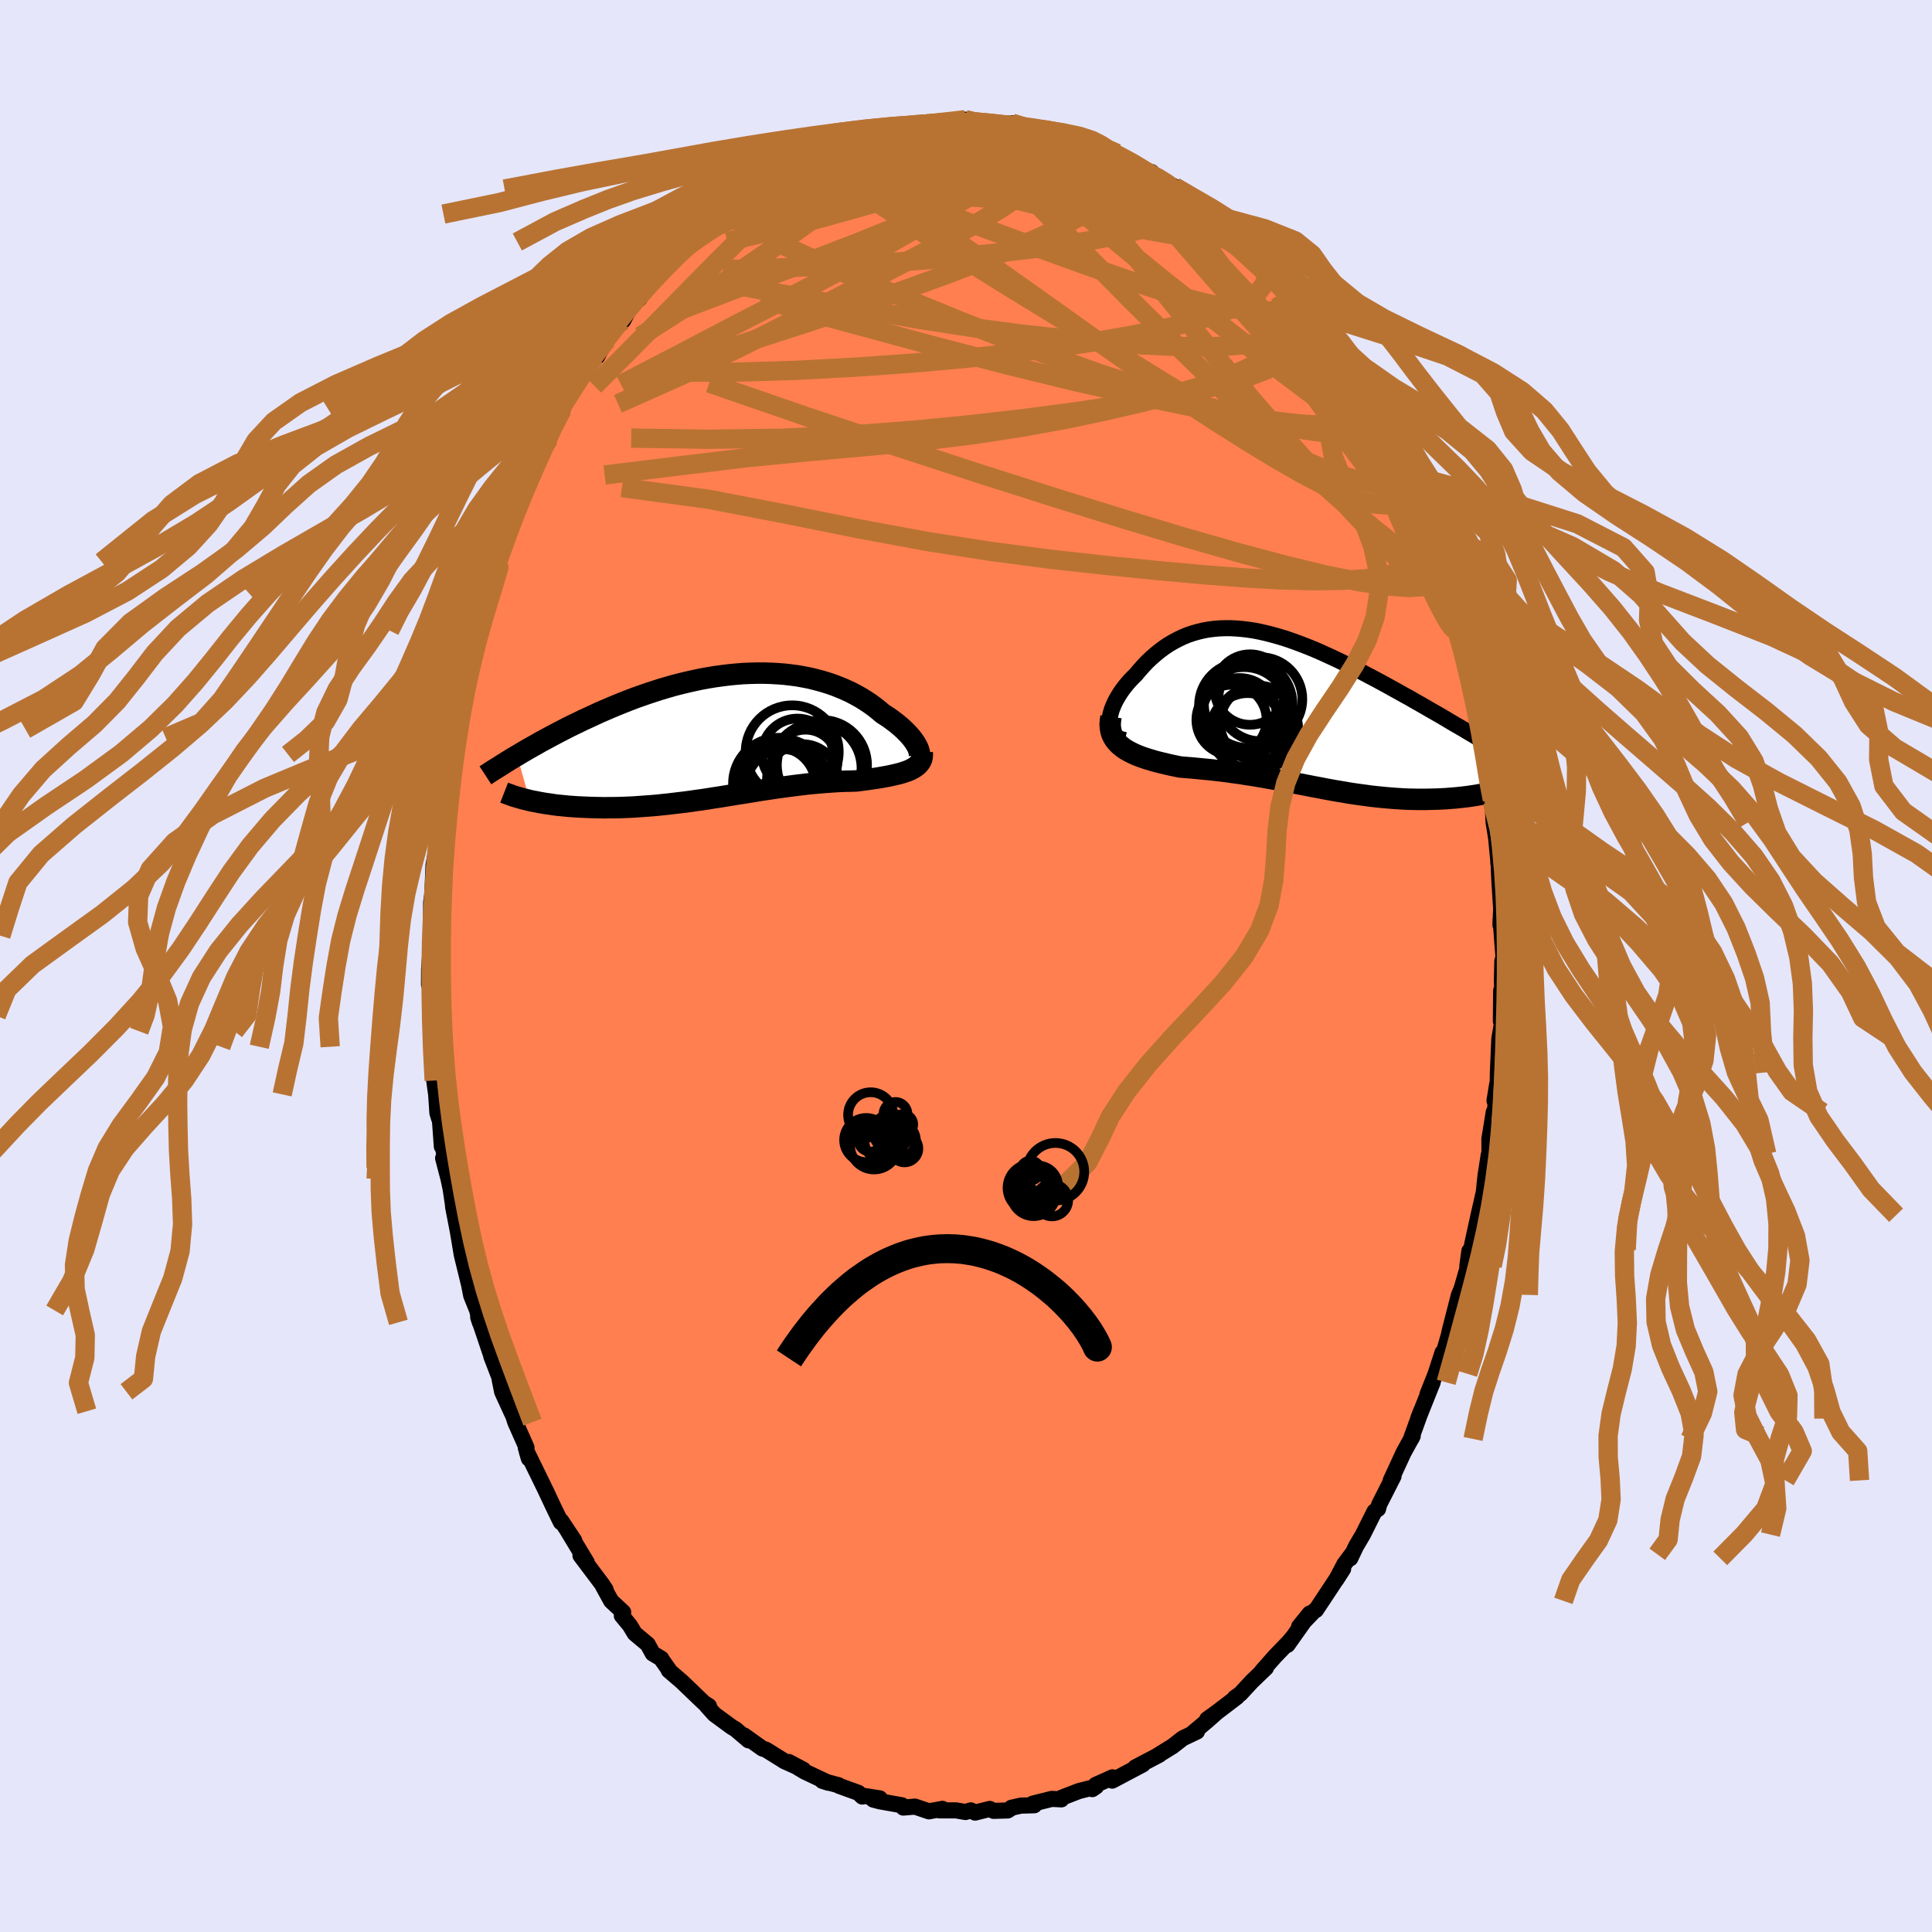 <svg viewBox="-100 -100 200 200" xmlns="http://www.w3.org/2000/svg" width="500" height="500" id="face-svg">
    <defs>
      <clipPath id="leftEyeClipPath">
        <polyline points="20.03,1.39 19.94,1.17 19.82,0.94 19.68,0.71 19.52,0.47 19.33,0.22 19.12,-0.03 18.89,-0.28 18.63,-0.54 18.36,-0.8 18.07,-1.05 17.76,-1.31 17.43,-1.56 17.08,-1.82 16.71,-2.07 16.33,-2.31 15.92,-2.66 15.49,-3 15.04,-3.33 14.57,-3.64 14.08,-3.95 13.56,-4.24 13.03,-4.52 12.47,-4.78 11.9,-5.02 11.32,-5.25 10.71,-5.46 10.09,-5.65 9.46,-5.82 8.82,-5.98 8.16,-6.11 7.49,-6.23 6.81,-6.32 6.12,-6.4 5.43,-6.45 4.72,-6.49 4.01,-6.51 3.3,-6.51 2.58,-6.49 1.86,-6.46 1.13,-6.4 0.41,-6.33 -0.31,-6.24 -1.04,-6.14 -1.76,-6.02 -2.48,-5.89 -3.19,-5.74 -3.9,-5.58 -4.61,-5.41 -5.31,-5.23 -6,-5.03 -6.68,-4.83 -7.36,-4.61 -8.03,-4.39 -8.69,-4.16 -9.34,-3.93 -9.97,-3.69 -10.6,-3.44 -11.22,-3.19 -11.82,-2.94 -12.42,-2.68 -13,-2.43 -13.56,-2.17 -14.12,-1.91 -14.67,-1.66 -15.2,-1.4 -15.72,-1.15 -16.23,-0.9 -16.73,-0.64 -17.22,-0.39 -17.69,-0.14 -18.16,0.11 -18.62,0.36 -19.07,0.6 -19.5,0.85 -19.93,1.09 -20.34,1.32 -20.75,1.56 -21.14,1.79 -21.52,2.02 -20.2,6.68 -19.87,6.75 -19.54,6.81 -19.2,6.88 -18.85,6.94 -18.49,7 -18.11,7.05 -17.73,7.11 -17.34,7.16 -16.94,7.2 -16.53,7.24 -16.12,7.28 -15.69,7.31 -15.25,7.34 -14.81,7.36 -14.36,7.38 -13.9,7.4 -13.42,7.41 -12.94,7.42 -12.44,7.43 -11.94,7.42 -11.43,7.42 -10.91,7.41 -10.38,7.39 -9.84,7.37 -9.3,7.34 -8.75,7.3 -8.19,7.26 -7.63,7.22 -7.06,7.17 -6.48,7.11 -5.9,7.05 -5.32,6.98 -4.73,6.91 -4.14,6.84 -3.54,6.76 -2.94,6.67 -2.34,6.59 -1.74,6.5 -1.13,6.4 -0.53,6.31 0.08,6.21 0.69,6.11 1.3,6.01 1.9,5.92 2.51,5.82 3.12,5.72 3.73,5.62 4.34,5.53 4.94,5.44 5.55,5.35 6.15,5.27 6.75,5.19 7.35,5.11 7.94,5.04 8.53,4.97 9.12,4.91 9.7,4.86 10.28,4.81 10.86,4.77 11.42,4.73 11.99,4.7 12.54,4.68 13.09,4.67 13.64,4.65 14.09,4.59 14.53,4.53 14.97,4.47 15.39,4.41 15.8,4.35 16.21,4.28 16.6,4.21 16.98,4.14 17.34,4.06 17.69,3.98 18.03,3.9 18.34,3.81 18.64,3.71 18.93,3.61 19.19,3.5" />
      </clipPath>
      <clipPath id="rightEyeClipPath">
        <polyline points="-18.89,1.14 -18.87,0.84 -18.82,0.53 -18.74,0.21 -18.64,-0.11 -18.51,-0.44 -18.36,-0.78 -18.19,-1.11 -18,-1.44 -17.79,-1.78 -17.56,-2.11 -17.31,-2.44 -17.05,-2.76 -16.77,-3.08 -16.47,-3.39 -16.16,-3.7 -15.78,-4.15 -15.39,-4.59 -14.99,-5.01 -14.57,-5.41 -14.13,-5.79 -13.69,-6.15 -13.23,-6.49 -12.77,-6.8 -12.29,-7.08 -11.8,-7.34 -11.3,-7.58 -10.79,-7.79 -10.26,-7.97 -9.73,-8.12 -9.19,-8.25 -8.64,-8.35 -8.09,-8.42 -7.52,-8.47 -6.95,-8.49 -6.37,-8.49 -5.78,-8.46 -5.18,-8.41 -4.58,-8.34 -3.97,-8.25 -3.36,-8.13 -2.74,-7.99 -2.11,-7.83 -1.49,-7.66 -0.85,-7.47 -0.22,-7.26 0.42,-7.03 1.06,-6.79 1.7,-6.54 2.34,-6.28 2.98,-6 3.62,-5.71 4.25,-5.42 4.89,-5.12 5.52,-4.81 6.16,-4.5 6.78,-4.18 7.4,-3.86 8.02,-3.53 8.63,-3.21 9.24,-2.88 9.83,-2.56 10.42,-2.23 11,-1.91 11.57,-1.59 12.14,-1.28 12.69,-0.96 13.24,-0.65 13.78,-0.34 14.31,-0.03 14.84,0.27 15.36,0.57 15.87,0.87 16.37,1.17 16.86,1.46 17.35,1.74 17.83,2.02 18.29,2.3 18.75,2.57 19.2,2.84 20.34,8.56 20.04,8.62 19.74,8.68 19.43,8.74 19.11,8.8 18.78,8.85 18.45,8.9 18.1,8.95 17.75,8.99 17.39,9.03 17.02,9.07 16.65,9.1 16.27,9.13 15.88,9.16 15.49,9.18 15.08,9.2 14.67,9.21 14.25,9.22 13.82,9.23 13.39,9.23 12.94,9.23 12.49,9.22 12.03,9.21 11.56,9.19 11.09,9.16 10.61,9.13 10.13,9.09 9.64,9.05 9.14,9 8.64,8.95 8.13,8.89 7.62,8.82 7.1,8.75 6.58,8.68 6.05,8.6 5.52,8.51 4.99,8.42 4.45,8.33 3.9,8.23 3.36,8.13 2.8,8.02 2.25,7.92 1.69,7.81 1.12,7.7 0.55,7.59 -0.02,7.48 -0.6,7.37 -1.18,7.26 -1.77,7.15 -2.36,7.05 -2.95,6.94 -3.55,6.84 -4.16,6.74 -4.76,6.65 -5.37,6.55 -5.99,6.47 -6.6,6.38 -7.22,6.3 -7.84,6.23 -8.46,6.16 -9.09,6.1 -9.71,6.04 -10.33,5.98 -10.95,5.93 -11.57,5.88 -12.06,5.78 -12.54,5.68 -13.01,5.57 -13.47,5.46 -13.92,5.35 -14.36,5.23 -14.79,5.1 -15.21,4.97 -15.61,4.83 -16,4.68 -16.37,4.52 -16.72,4.35 -17.05,4.17 -17.36,3.98 -17.64,3.77" />
      </clipPath>
      <filter id="fuzzy">
        <feTurbulence id="turbulence" baseFrequency="0.05" numOctaves="3" type="noise" result="noise" />
        <feDisplacementMap in="SourceGraphic" in2="noise" scale="2" />
      </filter>
      <linearGradient id="rainbowGradient" x1="0%" y1="0%" x2="100%" y2="0%">
        <stop offset="0%" style="stop-color: [object Object]; stop-opacity: 1" />
        <stop offset="50%" style="stop-color: [object Object]; stop-opacity: 1" />
        <stop offset="100%" style="stop-color: [object Object]; stop-opacity: 1" />
      </linearGradient>
    </defs>
    <rect x="-100" y="-100" width="100%" height="100%" fill="rgb(230, 230, 250)" />
    <polyline id="faceContour" points="55.52,-0.51 55.48,1.42 55.51,2.77 55.4,2.54 55.37,5.71 55.52,5.71 55.21,7.54 55.06,11.02 55.03,12.54 54.71,13.94 54.99,12.22 54.74,15.2 54.63,15.13 54.18,17.92 54.19,19.45 54.11,19.58 53.77,21.77 53.61,23.34 53.58,23.51 53.06,25.8 52.39,28.85 52.44,29.36 52.11,29.5 51.9,31.05 51.9,31.34 51.3,33.41 51.03,34.05 50.11,37.62 49.84,38.85 50.22,37.38 49.46,40.02 49.33,40.01 48.61,42.23 47.77,44.34 48.31,43.1 46.81,46.85 47.12,46.04 46.12,48.79 46.09,48.96 46.25,48.64 45.3,50.37 43.97,53.25 44.26,52.82 42.77,55.75 42.66,56.2 42.29,56.46 41.09,58.86 40.37,60.08 39.78,61.32 39.93,60.9 39.17,61.92 38.33,63.52 39.04,62.42 36.86,65.72 36.23,66.67 36.04,66.77 34.48,68.39 35.58,67.03 33.28,70.28 33.88,69.43 33.38,70.02 32,71.45 30.64,72.99 31.05,72.66 29.6,74.05 28.4,75.35 27.83,75.75 28.05,75.67 25.87,77.33 24.97,77.97 25.93,77.29 24.98,78.13 23.33,79.52 23.91,79.25 22.44,79.95 21.39,80.77 19.9,81.69 20.02,81.65 17.52,82.96 18.31,82.65 16.53,83.59 15.14,84.33 15.16,83.99 13.43,84.77 13.47,84.94 13.07,85.21 13.28,85.01 11.69,85.41 9.9,86.1 9.87,86.27 8.88,86.22 6.92,86.71 7.07,86.88 5.67,86.92 4.7,87.14 4.54,87.28 4.31,87.42 2.85,87.46 2.46,87.26 0.94,87.64 0.5,87.41 -0.05,87.58 -1.04,87.41 -2.76,87.41 -2.44,87.25 -3.84,87.51 -5.28,87.02 -6.49,87.12 -6.64,86.88 -8.93,86.47 -9.61,86.29 -8.92,86.17 -10.63,85.9 -10.74,85.98 -11.15,85.59 -13.14,84.87 -13.18,84.81 -14.88,84.35 -14.26,84.55 -16.73,83.38 -18.35,82.4 -16.84,83.2 -18.86,82.29 -18.92,82.24 -20.7,81.13 -21.07,81.01 -22.98,79.65 -22.51,80.16 -23.86,79.01 -24.25,78.78 -26.05,77.46 -26.85,76.57 -26.61,76.61 -27.09,76.31 -27.44,75.98 -29.42,74.08 -30.77,72.92 -30.73,72.89 -31.59,71.67 -31.54,71.7 -32.43,71.17 -32.95,70.22 -34.29,69.1 -34.79,68.27 -35.63,67.25 -35.49,66.89 -36.73,65.74 -37.57,64.21 -37.31,64.55 -37.66,64.02 -39.91,61.03 -39.26,61.74 -41.31,58.34 -40.55,59.48 -41.9,57.45 -41.94,57.58 -42.68,56.06 -43.55,54.21 -43.31,54.7 -45.45,50.32 -45.25,50.99 -45.57,49.87 -45.5,49.84 -46.66,47.22 -46.85,46.62 -47.1,46.09 -48.02,44.08 -48.28,42.79 -47.94,43.53 -49.14,40.41 -48.93,40.96 -50.38,36.67 -50.5,36.35 -50.33,36.89 -50.6,35.66 -51.22,34.12 -51.44,33 -52.2,29.89 -52.4,28.69 -52.6,27.49 -53.09,24.96 -53.12,24.63 -53.35,23.08 -53.57,22.04 -54.13,19.89 -53.77,20.89 -54.14,18.78 -54.26,18.69 -54.51,15.24 -54.53,15.83 -54.72,15.22 -54.85,13.29 -55.05,11.86 -55.12,11.1 -55.3,8.36 -55.17,6.75 -55.33,5.15 -55.21,6.45 -55.41,1.93 -55.59,1.91 -55.58,0.34 -55.38,-2.39 -55.35,-3.54 -55.3,-3.12 -55.37,-5.23 -55.37,-6.55 -55.03,-9.02 -55.23,-7.75 -55.12,-10.46 -54.84,-11.97 -54.68,-13.89 -54.59,-14.76 -54.48,-17.01 -53.99,-18.87 -53.85,-20.22 -53.64,-21.9 -53.59,-22.43 -53.44,-23.63 -53.29,-24.82 -53.21,-24.5 -52.62,-28.09 -52.5,-27.47 -51.98,-30.96 -51.99,-30.81 -51.47,-32.47 -51.17,-33.56 -50.73,-34.72 -50.86,-34.89 -50.39,-36.69 -49.39,-39.88 -49.68,-38.36 -48.44,-42.64 -48.61,-42.01 -48.59,-41.84 -47.88,-44.06 -46.44,-47.63 -46.53,-47.34 -45.56,-49.78 -45.65,-49.58 -45.07,-50.82 -45.39,-50 -44.16,-53.01 -43.16,-54.61 -42.78,-55.94 -43.15,-55.29 -42.65,-55.76 -41.8,-57.63 -41.89,-57.43 -41.14,-58.94 -39.18,-62 -39.32,-61.75 -38.34,-63.09 -38.17,-63.1 -37.43,-64.53 -37.16,-64.86 -35.87,-66.65 -35.5,-66.81 -34.53,-68.6 -33.79,-69.09 -33.53,-69.65 -33.08,-70.16 -31.74,-71.51 -30.38,-73.13 -30.27,-73.17 -29.65,-73.87 -29.34,-74.27 -28.32,-75.44 -28.32,-74.95 -26.69,-76.56 -25.08,-77.92 -25.38,-77.84 -24.45,-78.47 -23.49,-79.04 -22.83,-79.85 -21.86,-80.43 -22.13,-80.06 -19.84,-81.8 -20.24,-81.32 -18.45,-82.4 -18.85,-82.17 -17.26,-82.87 -15.72,-83.71 -15.69,-83.89 -15.07,-84.19 -13.49,-84.56 -11.74,-85.38 -11.3,-85.48 -10.91,-85.74 -10.2,-86.08 -9.92,-86.14 -9.16,-86.05 -7.73,-86.69 -7.19,-86.69 -6.34,-86.81 -6.71,-87 -3.98,-87.34 -3.87,-87.22 -3.72,-87.18 -1.73,-87.35 -0.86,-87.41 -0.08,-87.61 0.99,-87.27 0.8,-87.48 2.85,-87.22 2.91,-87.21 3.87,-87.05 4.76,-87.24 5.76,-86.84 8.1,-86.36 9.21,-86.28 9.05,-86.15 9.35,-86.11 10.76,-85.97 11.34,-85.72 11.03,-85.91 13.37,-84.93 14.71,-84.54 14.47,-84.53 14.82,-84.31 15.63,-84.12 16.78,-83.43 18.34,-82.37 18.91,-82.09 19.21,-82.19 19.66,-81.7 21.59,-80.67 21.46,-80.44 22.64,-79.65 24.77,-78.26 25.14,-78 25.46,-77.78 25.2,-77.88 27.01,-76.48 27.48,-76.13 29.04,-74.7 28.2,-75.17 30.66,-72.99 29.7,-74.01 31.26,-72.28 31.67,-71.63 32.39,-70.89 32.61,-70.88 33.53,-69.59 35,-68.21 35.11,-67.77 36.03,-66.17 36.42,-66.27 37.04,-65.04 38.02,-63.72 38.19,-63.34 38.99,-62.32 40.28,-60.35 40.71,-59.23 40.91,-58.99 41.66,-57.88 42.01,-56.98 43.28,-54.66 43.25,-54.74 44.27,-52.58 44.26,-52.53 45,-50.88 45.64,-49.74 45.84,-49.38 46.32,-48.33 46.93,-46.61 47.15,-46.02 47.6,-45.49 48.31,-43.38 48.9,-41.92 49.55,-39.69 49.51,-39.13 49.95,-37.66 50.23,-37.56 50.96,-34.98 50.59,-35.46 51.37,-32.69 51.48,-32.88 52.06,-30.04 51.91,-31.38 52.64,-28.42 52.57,-28.05 53.15,-24.91 53.08,-25.69 53.71,-21.76 53.82,-21.84 53.64,-22.15 54.21,-17.92 54.49,-16.94 54.49,-17.22 54.62,-14.86 54.88,-13.24 55.1,-10.93 55.11,-10.63 55.18,-10.58 55.15,-10.21 55.21,-8.88 55.4,-5.95 55.33,-4.24 55.34,-4.82 55.64,-0.9 55.52,-0.51 55.48,1.42" fill="rgb(255, 127, 80)" stroke="black" stroke-width="1.667" stroke-linejoin="round" filter="url(#fuzzy)" />
    <g transform="translate(33.75 -26.48)">
      <polyline id="rightCountour" points="-18.89,1.14 -18.87,0.84 -18.82,0.53 -18.74,0.21 -18.64,-0.11 -18.51,-0.44 -18.36,-0.78 -18.19,-1.11 -18,-1.44 -17.79,-1.78 -17.56,-2.11 -17.31,-2.44 -17.05,-2.76 -16.77,-3.08 -16.47,-3.39 -16.16,-3.7 -15.78,-4.15 -15.39,-4.59 -14.99,-5.01 -14.57,-5.41 -14.13,-5.79 -13.69,-6.15 -13.23,-6.49 -12.77,-6.8 -12.29,-7.08 -11.8,-7.34 -11.3,-7.58 -10.79,-7.79 -10.26,-7.97 -9.73,-8.12 -9.19,-8.25 -8.64,-8.35 -8.09,-8.42 -7.52,-8.47 -6.95,-8.49 -6.37,-8.49 -5.78,-8.46 -5.18,-8.41 -4.58,-8.34 -3.97,-8.25 -3.36,-8.13 -2.74,-7.99 -2.11,-7.83 -1.49,-7.66 -0.85,-7.47 -0.22,-7.26 0.42,-7.03 1.06,-6.79 1.7,-6.54 2.34,-6.28 2.98,-6 3.62,-5.71 4.25,-5.42 4.89,-5.12 5.52,-4.81 6.16,-4.5 6.78,-4.18 7.4,-3.86 8.02,-3.53 8.63,-3.21 9.24,-2.88 9.83,-2.56 10.42,-2.23 11,-1.91 11.57,-1.59 12.14,-1.28 12.69,-0.96 13.24,-0.65 13.78,-0.34 14.31,-0.03 14.84,0.27 15.36,0.57 15.87,0.87 16.37,1.17 16.86,1.46 17.35,1.74 17.83,2.02 18.29,2.3 18.75,2.57 19.2,2.84 20.34,8.56 20.04,8.62 19.74,8.68 19.43,8.74 19.11,8.8 18.78,8.85 18.45,8.9 18.1,8.95 17.75,8.99 17.39,9.03 17.02,9.07 16.65,9.1 16.27,9.13 15.88,9.16 15.49,9.18 15.08,9.2 14.67,9.21 14.25,9.22 13.82,9.23 13.39,9.23 12.94,9.23 12.49,9.22 12.03,9.21 11.56,9.19 11.09,9.16 10.61,9.13 10.13,9.09 9.64,9.05 9.14,9 8.64,8.95 8.13,8.89 7.62,8.82 7.1,8.75 6.58,8.68 6.05,8.6 5.52,8.51 4.99,8.42 4.45,8.33 3.9,8.23 3.36,8.13 2.8,8.02 2.25,7.92 1.69,7.81 1.12,7.7 0.55,7.59 -0.02,7.48 -0.6,7.37 -1.18,7.26 -1.77,7.15 -2.36,7.05 -2.95,6.94 -3.55,6.84 -4.16,6.74 -4.76,6.65 -5.37,6.55 -5.99,6.47 -6.6,6.38 -7.22,6.3 -7.84,6.23 -8.46,6.16 -9.09,6.1 -9.71,6.04 -10.33,5.98 -10.95,5.93 -11.57,5.88 -12.06,5.78 -12.54,5.68 -13.01,5.57 -13.47,5.46 -13.92,5.35 -14.36,5.23 -14.79,5.1 -15.21,4.97 -15.61,4.83 -16,4.68 -16.37,4.52 -16.72,4.35 -17.05,4.17 -17.36,3.98 -17.64,3.77" fill="white" stroke="white" stroke-width="0" stroke-linejoin="round" filter="url(#fuzzy)" />
    </g>
    <g transform="translate(-24.95 -23.81)">
      <polyline id="leftCountour" points="20.03,1.39 19.94,1.17 19.82,0.94 19.68,0.71 19.52,0.47 19.33,0.22 19.12,-0.03 18.89,-0.28 18.63,-0.54 18.36,-0.8 18.07,-1.05 17.76,-1.31 17.43,-1.56 17.08,-1.82 16.71,-2.07 16.33,-2.31 15.92,-2.66 15.49,-3 15.04,-3.33 14.57,-3.64 14.08,-3.95 13.56,-4.24 13.03,-4.52 12.47,-4.78 11.9,-5.02 11.32,-5.25 10.71,-5.46 10.09,-5.65 9.46,-5.82 8.82,-5.98 8.16,-6.11 7.49,-6.23 6.81,-6.32 6.12,-6.4 5.43,-6.45 4.72,-6.49 4.01,-6.51 3.3,-6.51 2.58,-6.49 1.86,-6.46 1.13,-6.4 0.41,-6.33 -0.31,-6.24 -1.04,-6.14 -1.76,-6.02 -2.48,-5.89 -3.19,-5.74 -3.9,-5.58 -4.61,-5.41 -5.31,-5.23 -6,-5.03 -6.68,-4.83 -7.36,-4.61 -8.03,-4.39 -8.69,-4.16 -9.34,-3.93 -9.97,-3.69 -10.6,-3.44 -11.22,-3.19 -11.82,-2.94 -12.42,-2.68 -13,-2.43 -13.56,-2.17 -14.12,-1.91 -14.67,-1.66 -15.2,-1.4 -15.72,-1.15 -16.23,-0.9 -16.73,-0.64 -17.22,-0.39 -17.69,-0.14 -18.16,0.11 -18.62,0.36 -19.07,0.6 -19.5,0.85 -19.93,1.09 -20.34,1.32 -20.75,1.56 -21.14,1.79 -21.52,2.02 -20.2,6.68 -19.87,6.75 -19.54,6.81 -19.2,6.88 -18.85,6.94 -18.49,7 -18.11,7.05 -17.73,7.11 -17.34,7.16 -16.94,7.2 -16.53,7.24 -16.12,7.28 -15.69,7.31 -15.25,7.34 -14.81,7.36 -14.36,7.38 -13.9,7.4 -13.42,7.41 -12.94,7.42 -12.44,7.43 -11.94,7.42 -11.43,7.42 -10.91,7.41 -10.38,7.39 -9.84,7.37 -9.3,7.34 -8.75,7.3 -8.19,7.26 -7.63,7.22 -7.06,7.17 -6.48,7.11 -5.9,7.05 -5.32,6.98 -4.73,6.91 -4.14,6.84 -3.54,6.76 -2.94,6.67 -2.34,6.59 -1.74,6.5 -1.13,6.4 -0.53,6.31 0.08,6.21 0.69,6.11 1.3,6.01 1.9,5.92 2.51,5.82 3.12,5.72 3.73,5.62 4.34,5.53 4.94,5.44 5.55,5.35 6.15,5.27 6.75,5.19 7.35,5.11 7.94,5.04 8.53,4.97 9.12,4.91 9.7,4.86 10.28,4.81 10.86,4.77 11.42,4.73 11.99,4.7 12.54,4.68 13.09,4.67 13.64,4.65 14.09,4.59 14.53,4.53 14.97,4.47 15.39,4.41 15.8,4.35 16.21,4.28 16.6,4.21 16.98,4.14 17.34,4.06 17.69,3.98 18.03,3.9 18.34,3.81 18.64,3.71 18.93,3.61 19.19,3.5" fill="white" stroke="white" stroke-width="0" stroke-linejoin="round" filter="url(#fuzzy)" />
    </g>
    <g transform="translate(33.75 -26.48)">
      <polyline id="rightUpper" points="-17.28,3.09 -17.62,3.02 -17.91,2.91 -18.16,2.77 -18.37,2.6 -18.54,2.41 -18.68,2.19 -18.78,1.95 -18.85,1.69 -18.89,1.42 -18.89,1.14 -18.87,0.84 -18.82,0.53 -18.74,0.21 -18.64,-0.11 -18.51,-0.44 -18.36,-0.78 -18.19,-1.11 -18,-1.44 -17.79,-1.78 -17.56,-2.11 -17.31,-2.44 -17.05,-2.76 -16.77,-3.08 -16.47,-3.39 -16.16,-3.7 -15.78,-4.15 -15.39,-4.59 -14.99,-5.01 -14.57,-5.41 -14.13,-5.79 -13.69,-6.15 -13.23,-6.49 -12.77,-6.8 -12.29,-7.08 -11.8,-7.34 -11.3,-7.58 -10.79,-7.79 -10.26,-7.97 -9.73,-8.12 -9.19,-8.25 -8.64,-8.35 -8.09,-8.42 -7.52,-8.47 -6.95,-8.49 -6.37,-8.49 -5.78,-8.46 -5.18,-8.41 -4.58,-8.34 -3.97,-8.25 -3.36,-8.13 -2.74,-7.99 -2.11,-7.83 -1.49,-7.66 -0.85,-7.47 -0.22,-7.26 0.42,-7.03 1.06,-6.79 1.7,-6.54 2.34,-6.28 2.98,-6 3.62,-5.71 4.25,-5.42 4.89,-5.12 5.52,-4.81 6.16,-4.5 6.78,-4.18 7.4,-3.86 8.02,-3.53 8.63,-3.21 9.24,-2.88 9.83,-2.56 10.42,-2.23 11,-1.91 11.57,-1.59 12.14,-1.28 12.69,-0.96 13.24,-0.65 13.78,-0.34 14.31,-0.03 14.84,0.27 15.36,0.57 15.87,0.87 16.37,1.17 16.86,1.46 17.35,1.74 17.83,2.02 18.29,2.3 18.75,2.57 19.2,2.84 19.64,3.1 20.06,3.36 20.48,3.61 20.89,3.85 21.29,4.09 21.68,4.32 22.06,4.55 22.43,4.78 22.79,4.99 23.14,5.21" fill="none" stroke="black" stroke-width="1.667" stroke-linejoin="round" filter="url(#fuzzy)" />
      <polyline id="rightLower" points="-18.74,0.68 -18.8,1.1 -18.83,1.48 -18.8,1.85 -18.74,2.18 -18.64,2.5 -18.5,2.79 -18.33,3.06 -18.13,3.31 -17.9,3.55 -17.64,3.77 -17.36,3.98 -17.05,4.17 -16.72,4.35 -16.37,4.52 -16,4.68 -15.61,4.83 -15.21,4.97 -14.79,5.1 -14.36,5.23 -13.92,5.35 -13.47,5.46 -13.01,5.57 -12.54,5.68 -12.06,5.78 -11.57,5.88 -10.95,5.93 -10.33,5.98 -9.71,6.04 -9.09,6.1 -8.46,6.16 -7.84,6.23 -7.22,6.3 -6.6,6.38 -5.99,6.47 -5.37,6.55 -4.76,6.65 -4.16,6.74 -3.55,6.84 -2.95,6.94 -2.36,7.05 -1.77,7.15 -1.18,7.26 -0.6,7.37 -0.02,7.48 0.55,7.59 1.12,7.7 1.69,7.81 2.25,7.92 2.8,8.02 3.36,8.13 3.9,8.23 4.45,8.33 4.99,8.42 5.52,8.51 6.05,8.6 6.58,8.68 7.1,8.75 7.62,8.82 8.13,8.89 8.64,8.95 9.14,9 9.64,9.05 10.13,9.09 10.61,9.13 11.09,9.16 11.56,9.19 12.03,9.21 12.49,9.22 12.94,9.23 13.39,9.23 13.82,9.23 14.25,9.22 14.67,9.21 15.08,9.2 15.49,9.18 15.88,9.16 16.27,9.13 16.65,9.1 17.02,9.07 17.39,9.03 17.75,8.99 18.1,8.95 18.45,8.9 18.78,8.85 19.11,8.8 19.43,8.74 19.74,8.68 20.04,8.62 20.34,8.56 20.62,8.49 20.9,8.42 21.17,8.35 21.42,8.28 21.67,8.21 21.92,8.14 22.15,8.06 22.37,7.99 22.59,7.91 22.8,7.83" fill="none" stroke="black" stroke-width="2.222" stroke-linejoin="round" filter="url(#fuzzy)" />
      <circle r="4.582" cx="-4.541" cy="-0.664" stroke="black" fill="none" stroke-width="1.0" filter="url(#fuzzy)" clip-path="url(#rightEyeClipPath)" /><circle r="3.868" cx="-5.456" cy="0.531" stroke="black" fill="none" stroke-width="1.0" filter="url(#fuzzy)" clip-path="url(#rightEyeClipPath)" /><circle r="3.636" cx="-6.266" cy="1.001" stroke="black" fill="none" stroke-width="1.0" filter="url(#fuzzy)" clip-path="url(#rightEyeClipPath)" /><circle r="3.65" cx="-4.351" cy="-2.139" stroke="black" fill="none" stroke-width="1.0" filter="url(#fuzzy)" clip-path="url(#rightEyeClipPath)" /><circle r="4.456" cx="-5.171" cy="-0.494" stroke="black" fill="none" stroke-width="1.0" filter="url(#fuzzy)" clip-path="url(#rightEyeClipPath)" /><circle r="4.606" cx="-4.976" cy="0.141" stroke="black" fill="none" stroke-width="1.0" filter="url(#fuzzy)" clip-path="url(#rightEyeClipPath)" /><circle r="3.892" cx="-3.551" cy="1.331" stroke="black" fill="none" stroke-width="1.0" filter="url(#fuzzy)" clip-path="url(#rightEyeClipPath)" /><circle r="4.348" cx="-3.281" cy="-1.139" stroke="black" fill="none" stroke-width="1.0" filter="url(#fuzzy)" clip-path="url(#rightEyeClipPath)" /><circle r="3.846" cx="-4.601" cy="2.076" stroke="black" fill="none" stroke-width="1.0" filter="url(#fuzzy)" clip-path="url(#rightEyeClipPath)" /><circle r="4.342" cx="-3.706" cy="1.916" stroke="black" fill="none" stroke-width="1.0" filter="url(#fuzzy)" clip-path="url(#rightEyeClipPath)" />
      </g>
    <g transform="translate(-24.95 -23.81)">
      <polyline id="leftUpper" points="19.41,2.74 19.61,2.7 19.77,2.63 19.91,2.54 20.01,2.43 20.09,2.29 20.13,2.14 20.15,1.97 20.13,1.79 20.09,1.6 20.03,1.39 19.94,1.17 19.82,0.94 19.68,0.71 19.52,0.47 19.33,0.22 19.12,-0.03 18.89,-0.28 18.63,-0.54 18.36,-0.8 18.07,-1.05 17.76,-1.31 17.43,-1.56 17.08,-1.82 16.71,-2.07 16.33,-2.31 15.92,-2.66 15.49,-3 15.04,-3.33 14.57,-3.64 14.08,-3.95 13.56,-4.24 13.03,-4.52 12.47,-4.78 11.9,-5.02 11.32,-5.25 10.71,-5.46 10.09,-5.65 9.46,-5.82 8.82,-5.98 8.16,-6.11 7.49,-6.23 6.81,-6.32 6.12,-6.4 5.43,-6.45 4.72,-6.49 4.01,-6.51 3.3,-6.51 2.58,-6.49 1.86,-6.46 1.13,-6.4 0.41,-6.33 -0.31,-6.24 -1.04,-6.14 -1.76,-6.02 -2.48,-5.89 -3.19,-5.74 -3.9,-5.58 -4.61,-5.41 -5.31,-5.23 -6,-5.03 -6.68,-4.83 -7.36,-4.61 -8.03,-4.39 -8.69,-4.16 -9.34,-3.93 -9.97,-3.69 -10.6,-3.44 -11.22,-3.19 -11.82,-2.94 -12.42,-2.68 -13,-2.43 -13.56,-2.17 -14.12,-1.91 -14.67,-1.66 -15.2,-1.4 -15.72,-1.15 -16.23,-0.9 -16.73,-0.64 -17.22,-0.39 -17.69,-0.14 -18.16,0.11 -18.62,0.36 -19.07,0.6 -19.5,0.85 -19.93,1.09 -20.34,1.32 -20.75,1.56 -21.14,1.79 -21.52,2.02 -21.9,2.24 -22.26,2.46 -22.61,2.68 -22.95,2.89 -23.28,3.1 -23.6,3.3 -23.92,3.5 -24.22,3.69 -24.51,3.88 -24.8,4.07" fill="none" stroke="black" stroke-width="2.222" stroke-linejoin="round" filter="url(#fuzzy)" />
      <polyline id="leftLower" points="20.42,1.7 20.43,1.95 20.41,2.18 20.36,2.4 20.27,2.6 20.15,2.78 20.01,2.95 19.84,3.1 19.65,3.24 19.43,3.37 19.19,3.5 18.93,3.61 18.64,3.71 18.34,3.81 18.03,3.9 17.69,3.98 17.34,4.06 16.98,4.14 16.6,4.21 16.21,4.28 15.8,4.35 15.39,4.41 14.97,4.47 14.53,4.53 14.09,4.59 13.64,4.65 13.09,4.67 12.54,4.68 11.99,4.7 11.42,4.73 10.86,4.77 10.28,4.81 9.7,4.86 9.12,4.91 8.53,4.97 7.94,5.04 7.35,5.11 6.75,5.19 6.15,5.27 5.55,5.35 4.94,5.44 4.34,5.53 3.73,5.62 3.12,5.72 2.51,5.82 1.9,5.92 1.3,6.01 0.69,6.11 0.08,6.21 -0.53,6.31 -1.13,6.4 -1.74,6.5 -2.34,6.59 -2.94,6.67 -3.54,6.76 -4.14,6.84 -4.73,6.91 -5.32,6.98 -5.9,7.05 -6.48,7.11 -7.06,7.17 -7.63,7.22 -8.19,7.26 -8.75,7.3 -9.3,7.34 -9.84,7.37 -10.38,7.39 -10.91,7.41 -11.43,7.42 -11.94,7.42 -12.44,7.43 -12.94,7.42 -13.42,7.41 -13.9,7.4 -14.36,7.38 -14.81,7.36 -15.25,7.34 -15.69,7.31 -16.12,7.28 -16.53,7.24 -16.94,7.2 -17.34,7.16 -17.73,7.11 -18.11,7.05 -18.49,7 -18.85,6.94 -19.2,6.88 -19.54,6.81 -19.87,6.75 -20.2,6.68 -20.51,6.6 -20.81,6.53 -21.1,6.45 -21.38,6.37 -21.65,6.29 -21.91,6.21 -22.16,6.12 -22.4,6.03 -22.63,5.95 -22.86,5.86" fill="none" stroke="black" stroke-width="2.222" stroke-linejoin="round" filter="url(#fuzzy)" />
      <circle r="3.68" cx="8.024" cy="4.524" stroke="black" fill="none" stroke-width="1.0" filter="url(#fuzzy)" clip-path="url(#leftEyeClipPath)" /><circle r="4.658" cx="9.474" cy="3.314" stroke="black" fill="none" stroke-width="1.0" filter="url(#fuzzy)" clip-path="url(#leftEyeClipPath)" /><circle r="4.818" cx="6.959" cy="1.644" stroke="black" fill="none" stroke-width="1.0" filter="url(#fuzzy)" clip-path="url(#leftEyeClipPath)" /><circle r="3.674" cx="7.504" cy="1.869" stroke="black" fill="none" stroke-width="1.0" filter="url(#fuzzy)" clip-path="url(#leftEyeClipPath)" /><circle r="4.726" cx="5.559" cy="4.909" stroke="black" fill="none" stroke-width="1.0" filter="url(#fuzzy)" clip-path="url(#leftEyeClipPath)" /><circle r="3.974" cx="5.429" cy="5.134" stroke="black" fill="none" stroke-width="1.0" filter="url(#fuzzy)" clip-path="url(#leftEyeClipPath)" /><circle r="4.696" cx="5.959" cy="5.034" stroke="black" fill="none" stroke-width="1.0" filter="url(#fuzzy)" clip-path="url(#leftEyeClipPath)" /><circle r="3.868" cx="6.054" cy="5.239" stroke="black" fill="none" stroke-width="1.0" filter="url(#fuzzy)" clip-path="url(#leftEyeClipPath)" /><circle r="3.304" cx="8.339" cy="2.649" stroke="black" fill="none" stroke-width="1.0" filter="url(#fuzzy)" clip-path="url(#leftEyeClipPath)" /><circle r="4.666" cx="10.039" cy="3.014" stroke="black" fill="none" stroke-width="1.0" filter="url(#fuzzy)" clip-path="url(#leftEyeClipPath)" />
    </g>
    <g id="hairs">
      <polyline points="47.6,-45.49 48.12,-43.8 48.31,-42.59 48.13,-41.89 47.62,-41.7 46.79,-41.98 45.64,-42.66 44.15,-43.75 42.28,-45.24 40,-47.17 37.29,-49.56 34.14,-52.44 30.55,-55.81 26.51,-59.67 22.02,-64.04 17.06,-68.96 11.62,-74.47 5.67,-80.63" fill="none" stroke="rgb(184, 115, 51)" stroke-width="2" stroke-linejoin="round" filter="url(#fuzzy)" /><polyline points="-6.34,-86.81 -5.91,-87 -5.04,-87.11 -4.3,-87.14 -3.68,-87.12 -3.19,-87.05 -2.86,-86.93 -2.73,-86.74 -2.84,-86.48 -3.2,-86.13 -3.81,-85.69 -4.66,-85.17 -5.78,-84.55 -7.17,-83.82 -8.86,-82.98 -10.92,-82.02 -13.41,-80.93 -16.43,-79.68 -20.04,-78.23 -24.15,-76.64" fill="none" stroke="rgb(184, 115, 51)" stroke-width="2" stroke-linejoin="round" filter="url(#fuzzy)" /><polyline points="18.34,-82.37 18.78,-82.18 19.19,-81.95 19.62,-81.58 20.02,-81.13 20.33,-80.66 20.46,-80.21 20.37,-79.83 19.99,-79.54 19.33,-79.33 18.4,-79.19 17.2,-79.08 15.72,-79.01 13.92,-78.98 11.77,-78.99 9.23,-79.07 6.29,-79.22 2.96,-79.43 -0.76,-79.7 -4.91,-80.04 -9.49,-80.46 -14.48,-80.97" fill="none" stroke="rgb(184, 115, 51)" stroke-width="2" stroke-linejoin="round" filter="url(#fuzzy)" /><polyline points="45,-50.88 45.46,-50.03 45.79,-49.33 46.04,-48.66 46.21,-48.06 46.3,-47.58 46.29,-47.2 46.15,-46.97 45.86,-46.95 45.38,-47.2 44.68,-47.8 43.77,-48.79 42.63,-50.15 41.26,-51.9 39.67,-54.01 37.85,-56.51 35.75,-59.42 33.33,-62.8 30.53,-66.72 27.37,-71.16 23.87,-76.1" fill="none" stroke="rgb(184, 115, 51)" stroke-width="2" stroke-linejoin="round" filter="url(#fuzzy)" /><polyline points="-22.13,-80.06 -20.52,-81.07 -19.2,-81.53 -17.69,-81.85 -15.9,-82.14 -13.84,-82.42 -11.57,-82.68 -9.16,-82.92 -6.63,-83.14 -4.02,-83.34 -1.37,-83.52 1.27,-83.66 3.84,-83.75 6.33,-83.8 8.69,-83.87 10.89,-84.01 12.91,-84.22" fill="none" stroke="rgb(184, 115, 51)" stroke-width="2" stroke-linejoin="round" filter="url(#fuzzy)" /><polyline points="0.99,-87.27 1.42,-87.33 2.27,-87.27 3.17,-87.18 4.12,-87.07 5.12,-86.93 6.14,-86.76 7.07,-86.6 7.85,-86.45 8.43,-86.33 8.82,-86.24 9.04,-86.16 9.13,-86.09 9.09,-86.01 8.9,-85.95 8.53,-85.9 7.94,-85.87 7.11,-85.87 6.02,-85.89 4.67,-85.94 3.05,-86.02 1.13,-86.16 -1.16,-86.37 -3.83,-86.6" fill="none" stroke="rgb(184, 115, 51)" stroke-width="2" stroke-linejoin="round" filter="url(#fuzzy)" /><polyline points="44.26,-52.53 44.78,-51.27 44.94,-50.52 44.76,-50.07 44.28,-49.81 43.5,-49.75 42.42,-49.86 41.01,-50.17 39.27,-50.67 37.14,-51.43 34.61,-52.5 31.67,-53.94 28.29,-55.77 24.49,-57.99 20.25,-60.57 15.51,-63.5 10.23,-66.76 4.36,-70.36 -2.06,-74.35 -8.86,-78.8" fill="none" stroke="rgb(184, 115, 51)" stroke-width="2" stroke-linejoin="round" filter="url(#fuzzy)" /><polyline points="40.71,-59.23 40.98,-58.76 41.24,-58.01 41.36,-57.19 41.28,-56.46 40.95,-55.87 40.36,-55.46 39.5,-55.21 38.35,-55.14 36.91,-55.23 35.17,-55.47 33.12,-55.86 30.76,-56.4 28.07,-57.07 25.06,-57.88 21.71,-58.84 18.01,-59.97 13.93,-61.3 9.46,-62.88 4.59,-64.72 -0.67,-66.8 -6.34,-69.12 -12.41,-71.66 -18.77,-74.52" fill="none" stroke="rgb(184, 115, 51)" stroke-width="2" stroke-linejoin="round" filter="url(#fuzzy)" /><polyline points="-1.73,-87.35 -0.83,-87.35 0.18,-87.19 1.31,-86.87 2.58,-86.44 3.99,-85.92 5.53,-85.31 7.21,-84.63 8.99,-83.88 10.85,-83.09 12.71,-82.26 14.54,-81.42 16.28,-80.59 17.94,-79.77 19.53,-78.97 21.06,-78.19 22.53,-77.45 23.93,-76.74 25.22,-76.08 26.39,-75.47 27.43,-74.94 28.34,-74.51 29.24,-74.06" fill="none" stroke="rgb(184, 115, 51)" stroke-width="2" stroke-linejoin="round" filter="url(#fuzzy)" /><polyline points="48.9,-41.92 49.25,-40.41 49.29,-39.61 49.14,-39.21 48.8,-39.1 48.22,-39.29 47.39,-39.8 46.3,-40.66 44.93,-41.91 43.27,-43.57 41.29,-45.64 38.96,-48.13 36.28,-51.06 33.25,-54.44 29.87,-58.33 26.14,-62.77 22.04,-67.81 17.49,-73.46 12.24,-79.75" fill="none" stroke="rgb(184, 115, 51)" stroke-width="2" stroke-linejoin="round" filter="url(#fuzzy)" /><polyline points="9.05,-86.15 9.66,-86.05 10.51,-85.86 11.42,-85.58 12.39,-85.23 13.37,-84.85 14.3,-84.47 15.11,-84.12 15.82,-83.8 16.44,-83.5 16.96,-83.24 17.32,-83.04 17.49,-82.95 17.43,-82.97 17.16,-83.09 16.67,-83.31 15.88,-83.65 14.65,-84.18 12.97,-84.93" fill="none" stroke="rgb(184, 115, 51)" stroke-width="2" stroke-linejoin="round" filter="url(#fuzzy)" /><polyline points="3.87,-87.05 4.81,-87.03 5.88,-86.81 6.79,-86.54 7.37,-86.3 7.61,-86.07 7.6,-85.83 7.39,-85.55 7,-85.21 6.43,-84.8 5.63,-84.34 4.58,-83.81 3.23,-83.24 1.57,-82.6 -0.39,-81.9 -2.68,-81.12 -5.31,-80.26 -8.35,-79.32 -11.83,-78.3 -15.76,-77.22 -20.07,-76.1 -24.72,-74.98" fill="none" stroke="rgb(184, 115, 51)" stroke-width="2" stroke-linejoin="round" filter="url(#fuzzy)" /><polyline points="24.77,-78.26 25.13,-77.98 25.59,-77.58 26.27,-76.97 27.13,-76.2 28.03,-75.38 28.88,-74.59 29.6,-73.89 30.2,-73.31 30.64,-72.86 30.92,-72.57 31.02,-72.47 30.91,-72.58 30.55,-72.95 29.95,-73.58 29.05,-74.52" fill="none" stroke="rgb(184, 115, 51)" stroke-width="2" stroke-linejoin="round" filter="url(#fuzzy)" /><polyline points="48.9,-41.92 49.06,-40.43 48.55,-39.66 47.47,-39.28 45.83,-39.18 43.6,-39.35 40.74,-39.77 37.23,-40.48 33.06,-41.49 28.19,-42.79 22.62,-44.38 16.33,-46.27 9.31,-48.45 1.54,-50.92 -7.01,-53.71 -16.39,-56.83 -26.58,-60.35" fill="none" stroke="rgb(184, 115, 51)" stroke-width="2" stroke-linejoin="round" filter="url(#fuzzy)" /><polyline points="-28.32,-75.44 -27.67,-75.61 -26.35,-76.33 -24.83,-77.03 -23.18,-77.6 -21.39,-78.08 -19.42,-78.5 -17.28,-78.88 -14.99,-79.23 -12.56,-79.56 -10.02,-79.85 -7.37,-80.12 -4.65,-80.37 -1.86,-80.59 0.94,-80.8 3.72,-81.03 6.42,-81.28 9.02,-81.56 11.55,-81.85 14.01,-82.11 16.41,-82.26" fill="none" stroke="rgb(184, 115, 51)" stroke-width="2" stroke-linejoin="round" filter="url(#fuzzy)" /><polyline points="45,-50.88 45.41,-50.05 45.57,-49.42 45.55,-48.86 45.35,-48.4 44.95,-48.05 44.34,-47.82 43.49,-47.73 42.38,-47.81 40.96,-48.14 39.23,-48.76 37.19,-49.69 34.82,-50.93 32.14,-52.47 29.13,-54.29 25.79,-56.4 22.11,-58.81 18.11,-61.54 13.77,-64.58 9.09,-67.92 3.99,-71.54 -1.63,-75.45 -7.95,-79.65" fill="none" stroke="rgb(184, 115, 51)" stroke-width="2" stroke-linejoin="round" filter="url(#fuzzy)" /><polyline points="-9.16,-86.05 -7.9,-86.37 -6.57,-86.32 -4.99,-86.08 -3.07,-85.7 -0.84,-85.18 1.63,-84.54 4.29,-83.8 7.11,-82.98 10.03,-82.1 12.98,-81.17 15.92,-80.21 18.82,-79.23 21.66,-78.28 24.39,-77.39" fill="none" stroke="rgb(184, 115, 51)" stroke-width="2" stroke-linejoin="round" filter="url(#fuzzy)" /><polyline points="0.99,-87.27 1.49,-87.26 2.55,-87.01 3.8,-86.62 5.23,-86.1 6.86,-85.47 8.63,-84.75 10.45,-83.95 12.24,-83.13 13.98,-82.28 15.66,-81.42 17.3,-80.55 18.93,-79.68 20.54,-78.81 22.1,-77.97 23.57,-77.17 24.91,-76.43 26.14,-75.75 27.24,-75.13 28.25,-74.61 29.23,-74.08" fill="none" stroke="rgb(184, 115, 51)" stroke-width="2" stroke-linejoin="round" filter="url(#fuzzy)" /><polyline points="-10.91,-85.74 -10.12,-85.87 -8.9,-85.72 -7.19,-85.4 -5.1,-84.95 -2.7,-84.37 -0.04,-83.65 2.85,-82.82 5.94,-81.9 9.19,-80.89 12.56,-79.81 16.02,-78.66 19.53,-77.48 23.02,-76.29 26.55,-75" fill="none" stroke="rgb(184, 115, 51)" stroke-width="2" stroke-linejoin="round" filter="url(#fuzzy)" /><polyline points="5.76,-86.84 7.46,-86.51 8.33,-86.32 8.78,-86.18 9.05,-86.03 9.22,-85.84 9.3,-85.6 9.27,-85.31 9.07,-84.96 8.65,-84.57 8,-84.16 7.09,-83.71 5.93,-83.22 4.53,-82.68 2.85,-82.11 0.87,-81.5 -1.44,-80.87 -4.09,-80.21 -7.1,-79.5 -10.47,-78.72 -14.26,-77.86 -18.56,-76.87 -23.37,-75.88" fill="none" stroke="rgb(184, 115, 51)" stroke-width="2" stroke-linejoin="round" filter="url(#fuzzy)" /><polyline points="40.71,-59.23 41.01,-58.77 41.36,-58.06 41.63,-57.3 41.74,-56.67 41.67,-56.24 41.37,-56.04 40.85,-56.09 40.08,-56.39 39.07,-56.94 37.8,-57.75 36.26,-58.82 34.46,-60.16 32.34,-61.76 29.88,-63.65 27.03,-65.86 23.75,-68.4 20.05,-71.32 15.96,-74.66 11.51,-78.46 6.61,-82.73" fill="none" stroke="rgb(184, 115, 51)" stroke-width="2" stroke-linejoin="round" filter="url(#fuzzy)" /><polyline points="48.31,-43.38 48.84,-41.85 49.25,-40.45 49.57,-39.3 49.85,-38.32 50.1,-37.45 50.31,-36.67 50.46,-36.01 50.57,-35.47 50.61,-35.1 50.58,-34.91 50.46,-34.91 50.26,-35.12 49.95,-35.56 49.53,-36.27 48.99,-37.29 48.31,-38.66 47.5,-40.4 46.55,-42.53 45.43,-45.08 44.14,-48.09 42.65,-51.61 40.98,-55.6 39.15,-60.01" fill="none" stroke="rgb(184, 115, 51)" stroke-width="2" stroke-linejoin="round" filter="url(#fuzzy)" /><polyline points="-0.08,-87.61 0.72,-87.42 1.52,-87.32 2.42,-87.22 3.39,-87.11 4.41,-86.98 5.47,-86.82 6.53,-86.66 7.5,-86.49 8.32,-86.34 8.97,-86.22 9.42,-86.13 9.7,-86.06 9.79,-86.02 9.69,-86 9.36,-86 8.78,-86.05 7.94,-86.15 6.85,-86.29 5.51,-86.49 3.94,-86.73 2.14,-87.05" fill="none" stroke="rgb(184, 115, 51)" stroke-width="2" stroke-linejoin="round" filter="url(#fuzzy)" /><polyline points="9.05,-86.15 9.47,-86.04 9.74,-85.79 9.68,-85.4 9.3,-84.84 8.55,-84.13 7.35,-83.3 5.61,-82.34 3.33,-81.22 0.5,-79.9 -2.85,-78.39 -6.77,-76.69 -11.33,-74.84 -16.59,-72.82 -22.59,-70.56 -29.36,-67.98" fill="none" stroke="rgb(184, 115, 51)" stroke-width="2" stroke-linejoin="round" filter="url(#fuzzy)" /><polyline points="31.67,-71.63 32.2,-71.09 32.64,-70.53 33.03,-69.89 33.27,-69.26 33.29,-68.73 33.07,-68.32 32.62,-68.03 31.93,-67.85 31,-67.77 29.82,-67.8 28.38,-67.94 26.65,-68.22 24.61,-68.67 22.25,-69.29 19.57,-70.1 16.55,-71.1 13.18,-72.27 9.41,-73.63 5.17,-75.17 0.42,-76.92 -4.79,-78.89 -10.27,-81.12" fill="none" stroke="rgb(184, 115, 51)" stroke-width="2" stroke-linejoin="round" filter="url(#fuzzy)" /><polyline points="35.11,-67.77 35.68,-66.7 35.82,-65.94 35.62,-65.16 35.08,-64.34 34.19,-63.49 32.91,-62.62 31.23,-61.76 29.09,-60.94 26.5,-60.17 23.45,-59.44 19.93,-58.74 15.93,-58.06 11.41,-57.39 6.35,-56.72 0.75,-56.07 -5.38,-55.47 -12.02,-54.96 -19.13,-54.63 -26.69,-54.53 -34.66,-54.65" fill="none" stroke="rgb(184, 115, 51)" stroke-width="2" stroke-linejoin="round" filter="url(#fuzzy)" /><polyline points="18.34,-82.37 18.88,-82.11 19.59,-81.65 20.53,-80.95 21.64,-80.04 22.87,-79.02 24.15,-77.94 25.4,-76.87 26.58,-75.83 27.69,-74.84 28.73,-73.88 29.72,-72.97 30.64,-72.12 31.48,-71.33 32.21,-70.64 32.82,-70.07 33.3,-69.63 33.62,-69.36 33.77,-69.28 33.7,-69.44 33.37,-69.86 32.85,-70.46" fill="none" stroke="rgb(184, 115, 51)" stroke-width="2" stroke-linejoin="round" filter="url(#fuzzy)" /><polyline points="-26.69,-76.56 -25.57,-77.43 -24.6,-77.94 -23.41,-78.41 -22,-78.87 -20.4,-79.32 -18.63,-79.75 -16.73,-80.15 -14.69,-80.51 -12.55,-80.86 -10.32,-81.19 -8.04,-81.51 -5.73,-81.85 -3.41,-82.18 -1.09,-82.51 1.22,-82.82 3.49,-83.11 5.69,-83.37 7.73,-83.64 9.55,-83.92 11.18,-84.22 12.74,-84.44" fill="none" stroke="rgb(184, 115, 51)" stroke-width="2" stroke-linejoin="round" filter="url(#fuzzy)" /><polyline points="4.76,-87.24 5.95,-86.84 6.98,-86.46 7.51,-86.1 7.59,-85.72 7.35,-85.27 6.86,-84.7 6.14,-84 5.19,-83.15 3.95,-82.15 2.38,-81.01 0.45,-79.72 -1.87,-78.28 -4.56,-76.69 -7.62,-74.93 -11.06,-73.02 -14.94,-70.96 -19.33,-68.71 -24.26,-66.17 -29.76,-63.28 -35.72,-60.2" fill="none" stroke="rgb(184, 115, 51)" stroke-width="2" stroke-linejoin="round" filter="url(#fuzzy)" /><polyline points="-3.72,-87.18 -2.22,-87.31 -1.21,-87.38 -0.48,-87.39 0.06,-87.34 0.45,-87.26 0.7,-87.14 0.8,-86.99 0.73,-86.8 0.45,-86.55 -0.1,-86.24 -0.99,-85.87 -2.31,-85.44 -4.09,-84.97 -6.35,-84.44 -9.07,-83.84 -12.24,-83.16 -15.85,-82.41" fill="none" stroke="rgb(184, 115, 51)" stroke-width="2" stroke-linejoin="round" filter="url(#fuzzy)" /><polyline points="38.02,-63.72 38.4,-63.11 38.98,-62.19 39.52,-61.27 39.9,-60.53 40.13,-59.98 40.2,-59.59 40.13,-59.37 39.9,-59.32 39.47,-59.5 38.82,-59.95 37.9,-60.71 36.71,-61.81 35.22,-63.26 33.45,-65.05 31.4,-67.19 29.07,-69.67 26.42,-72.51 23.37,-75.8 19.79,-79.65" fill="none" stroke="rgb(184, 115, 51)" stroke-width="2" stroke-linejoin="round" filter="url(#fuzzy)" /><polyline points="46.32,-48.33 46.8,-47.05 47.21,-46.05 47.64,-45 48.06,-43.87 48.42,-42.8 48.67,-41.92 48.8,-41.32 48.8,-41.03 48.68,-41.08 48.42,-41.45 48.01,-42.16 47.45,-43.24 46.73,-44.72 45.83,-46.63 44.72,-49.01 43.37,-51.93 41.74,-55.41 39.88,-59.4" fill="none" stroke="rgb(184, 115, 51)" stroke-width="2" stroke-linejoin="round" filter="url(#fuzzy)" /><polyline points="4.76,-87.24 6.08,-86.85 7.47,-86.5 8.6,-86.23 9.52,-86 10.35,-85.78 11.17,-85.55 11.99,-85.3 12.79,-85.05 13.52,-84.8 14.14,-84.59 14.59,-84.42 14.89,-84.3 15.01,-84.23 14.95,-84.23 14.66,-84.3 14.08,-84.49 13.22,-84.79 12.08,-85.17 10.66,-85.62" fill="none" stroke="rgb(184, 115, 51)" stroke-width="2" stroke-linejoin="round" filter="url(#fuzzy)" /><polyline points="33.53,-69.59 34.43,-68.54 34.78,-67.74 34.82,-67.08 34.58,-66.49 34.09,-65.96 33.32,-65.47 32.26,-65.03 30.88,-64.65 29.16,-64.35 27.07,-64.17 24.58,-64.1 21.7,-64.14 18.39,-64.29 14.65,-64.54 10.46,-64.91 5.82,-65.41 0.73,-66.08 -4.79,-66.93 -10.72,-67.98 -17.09,-69.2 -24,-70.51" fill="none" stroke="rgb(184, 115, 51)" stroke-width="2" stroke-linejoin="round" filter="url(#fuzzy)" /><polyline points="33.53,-69.59 34.43,-68.51 34.75,-67.63 34.74,-66.82 34.47,-66.03 33.92,-65.22 33.1,-64.38 31.98,-63.5 30.55,-62.6 28.78,-61.71 26.66,-60.83 24.17,-59.97 21.29,-59.13 18.02,-58.29 14.35,-57.44 10.27,-56.58 5.78,-55.77 0.9,-55.02 -4.38,-54.36 -10.04,-53.8 -16.13,-53.26 -22.69,-52.62 -29.81,-51.76 -37.41,-50.83" fill="none" stroke="rgb(184, 115, 51)" stroke-width="2" stroke-linejoin="round" filter="url(#fuzzy)" /><polyline points="-18.45,-82.4 -18.04,-82.43 -16.72,-82.66 -15.02,-82.85 -13.07,-82.91 -10.86,-82.86 -8.41,-82.73 -5.8,-82.51 -3.09,-82.2 -0.31,-81.81 2.54,-81.33 5.47,-80.78 8.51,-80.19 11.62,-79.58 14.78,-78.95 17.92,-78.32 21.02,-77.7 24.06,-77.12" fill="none" stroke="rgb(184, 115, 51)" stroke-width="2" stroke-linejoin="round" filter="url(#fuzzy)" /><polyline points="-30.27,-73.17 -29.65,-73.81 -28.85,-74.49 -27.82,-75.24 -26.58,-76.08 -25.19,-76.99 -23.74,-77.93 -22.27,-78.84 -20.82,-79.71 -19.41,-80.55 -18.04,-81.34 -16.72,-82.1 -15.48,-82.81 -14.31,-83.46 -13.25,-84.06 -12.32,-84.58 -11.53,-85.02 -10.92,-85.38 -10.54,-85.66 -10.37,-85.88" fill="none" stroke="rgb(184, 115, 51)" stroke-width="2" stroke-linejoin="round" filter="url(#fuzzy)" /><polyline points="42.01,-56.98 42.82,-55.47 43.25,-54.55 43.48,-53.88 43.57,-53.42 43.5,-53.16 43.26,-53.15 42.81,-53.4 42.12,-53.92 41.19,-54.74 39.99,-55.86 38.53,-57.28 36.79,-59.04 34.74,-61.16 32.34,-63.71 29.54,-66.8 26.29,-70.47 22.61,-74.71 18.61,-79.41" fill="none" stroke="rgb(184, 115, 51)" stroke-width="2" stroke-linejoin="round" filter="url(#fuzzy)" /><polyline points="14.82,-84.31 15.62,-83.93 16.32,-83.31 16.71,-82.68 16.73,-82.06 16.41,-81.42 15.8,-80.69 14.92,-79.85 13.73,-78.9 12.21,-77.85 10.3,-76.75 7.96,-75.59 5.15,-74.37 1.89,-73.07 -1.8,-71.66 -5.93,-70.16 -10.49,-68.56 -15.54,-66.89 -21.14,-65.08 -27.36,-63.01 -34.3,-60.44" fill="none" stroke="rgb(184, 115, 51)" stroke-width="2" stroke-linejoin="round" filter="url(#fuzzy)" /><polyline points="42.01,-56.98 42.86,-55.42 43.4,-54.35 43.84,-53.44 44.21,-52.64 44.5,-51.97 44.71,-51.47 44.8,-51.15 44.78,-51.01 44.63,-51.08 44.34,-51.36 43.89,-51.87 43.27,-52.66 42.43,-53.77 41.36,-55.27 40.04,-57.19 38.48,-59.57 36.68,-62.43 34.64,-65.78 32.45,-69.51" fill="none" stroke="rgb(184, 115, 51)" stroke-width="2" stroke-linejoin="round" filter="url(#fuzzy)" /><polyline points="-26.69,-76.56 -25.63,-77.46 -24.85,-78.05 -23.98,-78.64 -23,-79.26 -21.96,-79.89 -20.9,-80.52 -19.81,-81.14 -18.73,-81.73 -17.67,-82.3 -16.63,-82.84 -15.65,-83.35 -14.72,-83.82 -13.88,-84.25 -13.14,-84.63 -12.51,-84.95 -12.01,-85.2 -11.67,-85.37 -11.53,-85.44 -11.67,-85.39 -12.17,-85.2 -13.08,-84.85 -14.36,-84.38" fill="none" stroke="rgb(184, 115, 51)" stroke-width="2" stroke-linejoin="round" filter="url(#fuzzy)" /><polyline points="-22.13,-80.06 -20.72,-81.07 -19.96,-81.5 -19.41,-81.73 -18.96,-81.86 -18.61,-81.89 -18.4,-81.78 -18.38,-81.49 -18.56,-81 -18.98,-80.28 -19.68,-79.32 -20.71,-78.11 -22.1,-76.62 -23.87,-74.82 -26.02,-72.67 -28.55,-70.11 -31.49,-67.11 -34.82,-63.73 -38.48,-60.06" fill="none" stroke="rgb(184, 115, 51)" stroke-width="2" stroke-linejoin="round" filter="url(#fuzzy)" /><polyline points="38.99,-62.32 39.9,-60.8 40.45,-59.81 40.85,-59.05 41.18,-58.35 41.46,-57.7 41.63,-57.16 41.67,-56.77 41.55,-56.59 41.26,-56.64 40.8,-56.92 40.15,-57.44 39.28,-58.22 38.18,-59.29 36.84,-60.64 35.23,-62.3 33.37,-64.25 31.27,-66.5 28.92,-69.06 26.27,-71.99 23.24,-75.41 19.69,-79.45" fill="none" stroke="rgb(184, 115, 51)" stroke-width="2" stroke-linejoin="round" filter="url(#fuzzy)" /><polyline points="25.2,-77.88 26.41,-76.88 26.98,-76.22 27.06,-75.76 26.74,-75.47 26.02,-75.31 24.91,-75.3 23.37,-75.42 21.39,-75.69 18.94,-76.13 16.01,-76.73 12.59,-77.5 8.65,-78.45 4.07,-79.58 -1.29,-80.92 -7.63,-82.45" fill="none" stroke="rgb(184, 115, 51)" stroke-width="2" stroke-linejoin="round" filter="url(#fuzzy)" /><polyline points="27.48,-76.13 28.44,-75.16 29.17,-74.35 29.94,-73.47 30.76,-72.52 31.6,-71.51 32.46,-70.46 33.33,-69.38 34.2,-68.31 35.06,-67.25 35.87,-66.23 36.6,-65.3 37.24,-64.48 37.76,-63.81 38.16,-63.31 38.41,-62.99 38.51,-62.88 38.45,-62.99 38.22,-63.33 37.8,-63.92 37.17,-64.8 36.3,-65.98" fill="none" stroke="rgb(184, 115, 51)" stroke-width="2" stroke-linejoin="round" filter="url(#fuzzy)" /><polyline points="19.66,-81.7 20.88,-80.93 21.59,-80.29 22.14,-79.64 22.46,-79.06 22.47,-78.56 22.17,-78.12 21.61,-77.7 20.81,-77.26 19.76,-76.8 18.43,-76.34 16.79,-75.89 14.83,-75.46 12.52,-75.04 9.84,-74.64 6.8,-74.23 3.37,-73.83 -0.44,-73.44 -4.61,-73.06 -9.13,-72.73 -14.03,-72.47 -19.33,-72.27 -25.14,-72.08" fill="none" stroke="rgb(184, 115, 51)" stroke-width="2" stroke-linejoin="round" filter="url(#fuzzy)" /><polyline points="9.35,-86.11 10.28,-85.93 10.7,-85.63 10.92,-85.18 10.92,-84.59 10.61,-83.9 9.93,-83.1 8.89,-82.19 7.52,-81.11 5.81,-79.88 3.74,-78.49 1.26,-76.97 -1.66,-75.32 -5.04,-73.51 -8.89,-71.49 -13.26,-69.22 -18.14,-66.69 -23.55,-63.96 -29.5,-61.11 -36.03,-58.2" fill="none" stroke="rgb(184, 115, 51)" stroke-width="2" stroke-linejoin="round" filter="url(#fuzzy)" /><polyline points="27.01,-76.48 27.65,-75.93 28.29,-75.3 28.83,-74.75 29.27,-74.27 29.58,-73.9 29.72,-73.65 29.66,-73.57 29.37,-73.67 28.84,-73.97 28.06,-74.48 26.99,-75.21 25.55,-76.23 23.66,-77.62 21.22,-79.47 18.22,-81.77" fill="none" stroke="rgb(184, 115, 51)" stroke-width="2" stroke-linejoin="round" filter="url(#fuzzy)" /><polyline points="-7.19,-86.69 -6.67,-86.78 -6.24,-86.76 -5.94,-86.57 -5.9,-86.17 -6.18,-85.58 -6.79,-84.77 -7.79,-83.74 -9.23,-82.44 -11.16,-80.86 -13.61,-78.97 -16.57,-76.77 -20.04,-74.27 -24.05,-71.5 -28.6,-68.46 -33.7,-65.2" fill="none" stroke="rgb(184, 115, 51)" stroke-width="2" stroke-linejoin="round" filter="url(#fuzzy)" /><polyline points="40.91,-58.99 41.3,-58.03 41.15,-57.15 40.45,-56.48 39.13,-56.08 37.17,-55.96 34.57,-56.11 31.3,-56.5 27.32,-57.15 22.62,-58.03 17.18,-59.17 11,-60.57 4.09,-62.26 -3.55,-64.25 -11.96,-66.53 -21.24,-69.04" fill="none" stroke="rgb(184, 115, 51)" stroke-width="2" stroke-linejoin="round" filter="url(#fuzzy)" /><polyline points="-0.08,-87.61 0.71,-87.42 1.5,-87.33 2.38,-87.24 3.32,-87.13 4.32,-87.01 5.35,-86.86 6.37,-86.7 7.33,-86.53 8.15,-86.38 8.79,-86.26 9.26,-86.16 9.56,-86.08 9.69,-86.02 9.66,-85.97 9.45,-85.94 9.05,-85.93 8.44,-85.95 7.62,-86.02 6.59,-86.11 5.33,-86.25 3.82,-86.42 1.93,-86.63 -0.48,-86.9" fill="none" stroke="rgb(184, 115, 51)" stroke-width="2" stroke-linejoin="round" filter="url(#fuzzy)" /><polyline points="-25.38,-77.84 -24.43,-78.45 -23.42,-79.08 -22.34,-79.7 -21.2,-80.28 -19.96,-80.86 -18.66,-81.43 -17.32,-81.99 -15.95,-82.55 -14.59,-83.11 -13.22,-83.66 -11.88,-84.19 -10.59,-84.7 -9.36,-85.17 -8.24,-85.61 -7.27,-85.99 -6.5,-86.32 -5.97,-86.57 -5.68,-86.76 -5.6,-86.89 -5.75,-86.96 -6.15,-86.94" fill="none" stroke="rgb(184, 115, 51)" stroke-width="2" stroke-linejoin="round" filter="url(#fuzzy)" /><polyline points="29.7,-74.01 30.71,-72.73 31.09,-71.89 31.1,-71.22 30.85,-70.56 30.33,-69.87 29.51,-69.15 28.36,-68.44 26.83,-67.76 24.91,-67.12 22.6,-66.48 19.89,-65.85 16.78,-65.23 13.26,-64.61 9.3,-64.01 4.87,-63.44 -0.04,-62.9 -5.44,-62.42 -11.31,-62 -17.63,-61.66 -24.42,-61.46 -31.67,-61.48" fill="none" stroke="rgb(184, 115, 51)" stroke-width="2" stroke-linejoin="round" filter="url(#fuzzy)" /><polyline points="14.47,-84.53 14.99,-84.29 15.77,-83.9 16.64,-83.44 17.4,-83.01 17.96,-82.68 18.31,-82.46 18.43,-82.33 18.32,-82.29 17.95,-82.34 17.3,-82.52 16.31,-82.86 14.92,-83.4 13.12,-84.19 10.91,-85.2" fill="none" stroke="rgb(184, 115, 51)" stroke-width="2" stroke-linejoin="round" filter="url(#fuzzy)" /><polyline points="13.37,-84.93 14.22,-84.64 14.76,-84.39 15.42,-84.05 16.25,-83.6 17.18,-83.08 18.1,-82.56 18.92,-82.09 19.63,-81.69 20.21,-81.34 20.68,-81.05 21.02,-80.81 21.21,-80.65 21.18,-80.63 20.87,-80.77 20.24,-81.11 19.33,-81.62 18.21,-82.25 16.97,-82.96 15.51,-83.8" fill="none" stroke="rgb(184, 115, 51)" stroke-width="2" stroke-linejoin="round" filter="url(#fuzzy)" /><polyline points="-22.83,-79.85 -22.02,-80.22 -20.99,-80.57 -19.68,-80.95 -18.16,-81.3 -16.48,-81.61 -14.64,-81.89 -12.65,-82.16 -10.53,-82.41 -8.31,-82.63 -6.03,-82.83 -3.73,-83.01 -1.45,-83.18 0.77,-83.34 2.89,-83.47 4.94,-83.57 6.94,-83.63 8.86,-83.69 10.67,-83.78 12.26,-83.96 13.6,-84.2" fill="none" stroke="rgb(184, 115, 51)" stroke-width="2" stroke-linejoin="round" filter="url(#fuzzy)" /><polyline points="47.15,-46.02 47.49,-45.09 47.53,-43.82 47.18,-42.61 46.38,-41.63 45.14,-40.91 43.48,-40.41 41.4,-40.09 38.9,-39.92 35.97,-39.88 32.61,-39.97 28.8,-40.18 24.53,-40.51 19.77,-40.94 14.53,-41.47 8.82,-42.1 2.64,-42.91 -3.98,-43.94 -11.06,-45.25 -18.62,-46.77 -26.75,-48.33 -35.62,-49.53" fill="none" stroke="rgb(184, 115, 51)" stroke-width="2" stroke-linejoin="round" filter="url(#fuzzy)" /><polyline points="-0.08,-87.61 -1.97,-87.39 -4.11,-87.17 -6.18,-86.91 -8.14,-86.6 -10.06,-86.22 -12.04,-85.77 -14.12,-85.24 -16.3,-84.64 -18.55,-83.96 -20.84,-83.22 -23.12,-82.41 -25.33,-81.52 -27.47,-80.55 -29.57,-79.51 -31.67,-78.38 -33.81,-77.19 -36.02,-75.93 -38.34,-74.59 -40.86,-73.16 -43.68,-71.63 -46.8,-70.01 -50.1,-68.3 -53.29,-66.54 -56.07,-64.75 -58.4,-62.96 -60.65,-61.14 -63.38,-59.28 -66.02,-57.63" fill="none" stroke="rgb(184, 115, 51)" stroke-width="2" stroke-linejoin="round" filter="url(#fuzzy)" /><polyline points="-1.73,-87.35 -3.9,-87.18 -5.77,-86.92 -7.39,-86.59 -8.98,-86.21 -10.62,-85.74 -12.35,-85.2 -14.13,-84.57 -15.89,-83.88 -17.61,-83.11 -19.25,-82.27 -20.85,-81.35 -22.42,-80.36 -23.99,-79.28 -25.61,-78.12 -27.28,-76.89 -29.03,-75.58 -30.84,-74.18 -32.7,-72.71 -34.58,-71.15 -36.47,-69.51 -38.34,-67.81 -40.17,-66.05 -41.93,-64.26 -43.61,-62.43 -45.2,-60.58 -46.66,-58.71 -48.01,-56.79 -49.24,-54.83 -50.4,-52.8 -51.5,-50.71 -52.58,-48.54 -53.68,-46.27 -54.82,-43.89 -56.04,-41.42 -57.35,-38.96 -58.68,-36.69 -59.66,-34.72" fill="none" stroke="rgb(184, 115, 51)" stroke-width="2" stroke-linejoin="round" filter="url(#fuzzy)" /><polyline points="-9.92,-86.14 -11,-85.7 -12.5,-85.09 -14.27,-84.32 -16.12,-83.45 -17.92,-82.52 -19.61,-81.57 -21.18,-80.6 -22.68,-79.59 -24.14,-78.52 -25.6,-77.36 -27.06,-76.12 -28.51,-74.81 -29.95,-73.45 -31.35,-72.04 -32.73,-70.57 -34.08,-69.05 -35.41,-67.45 -36.72,-65.78 -38.02,-64.02 -39.31,-62.18 -40.57,-60.27 -41.77,-58.34 -42.89,-56.48 -43.9,-54.69 -44.84,-52.94 -45.74,-51.19 -46.45,-49.78" fill="none" stroke="rgb(184, 115, 51)" stroke-width="2" stroke-linejoin="round" filter="url(#fuzzy)" /><polyline points="-15.07,-84.19 -16.43,-83.42 -18.37,-82.43 -20.34,-81.45 -22.15,-80.49 -23.84,-79.49 -25.54,-78.4 -27.39,-77.22 -29.46,-75.95 -31.72,-74.61 -34.05,-73.22 -36.34,-71.78 -38.49,-70.28 -40.43,-68.72 -42.14,-67.09 -43.63,-65.38 -44.94,-63.6 -46.11,-61.77 -47.22,-59.89 -48.33,-58 -49.51,-56.11 -50.8,-54.22 -52.25,-52.28 -53.85,-50.27 -55.6,-48.15 -57.49,-45.91 -59.47,-43.55 -61.52,-41.09 -63.52,-38.53 -65.29,-35.87 -66.59,-33.27 -67.99,-30.81" fill="none" stroke="rgb(184, 115, 51)" stroke-width="2" stroke-linejoin="round" filter="url(#fuzzy)" /><polyline points="-15.69,-83.89 -18.62,-83.06 -22.05,-82.29 -24.73,-81.4 -26.91,-80.36 -29.41,-79.22 -32.48,-78.01 -35.77,-76.75 -38.8,-75.41 -41.24,-74 -43.13,-72.49 -44.78,-70.89 -46.64,-69.22 -49.13,-67.49 -52.44,-65.71 -56.49,-63.9 -60.92,-62.07 -65.22,-60.2 -68.89,-58.31 -71.65,-56.37 -73.5,-54.38 -74.71,-52.32 -75.69,-50.2 -76.83,-48.01 -78.39,-45.75 -80.5,-43.44 -83.27,-41.12 -86.8,-38.81 -91.12,-36.55 -96.03,-34.34 -100.95,-32.14 -105.18,-29.89 -108.5,-27.51 -111.61,-25 -115.46,-22.49 -119.33,-20.22" fill="none" stroke="rgb(184, 115, 51)" stroke-width="2" stroke-linejoin="round" filter="url(#fuzzy)" /><polyline points="-15.72,-83.71 -18.22,-82.44 -20.31,-81.4 -22.53,-80.45 -25.02,-79.48 -27.62,-78.4 -30.12,-77.21 -32.4,-75.93 -34.51,-74.58 -36.6,-73.18 -38.79,-71.74 -41.19,-70.24 -43.87,-68.67 -46.87,-67.04 -50.14,-65.32 -53.54,-63.54 -56.89,-61.7 -60.04,-59.83 -62.91,-57.94 -65.57,-56.05 -68.11,-54.14 -70.67,-52.2 -73.36,-50.17 -76.32,-48.05 -79.71,-45.8 -83.67,-43.44 -88.16,-40.97 -92.89,-38.42 -97.42,-35.79 -101.42,-33.12 -104.76,-30.43 -106.29,-27.47" fill="none" stroke="rgb(184, 115, 51)" stroke-width="2" stroke-linejoin="round" filter="url(#fuzzy)" /><polyline points="-15.72,-83.71 -20.02,-82.44 -22.96,-81.41 -25.52,-80.48 -27.95,-79.52 -30.41,-78.46 -32.85,-77.28 -35.1,-76.01 -37.07,-74.68 -38.88,-73.3 -40.78,-71.88 -43.02,-70.41 -45.66,-68.87 -48.57,-67.27 -51.5,-65.58 -54.29,-63.82 -56.9,-61.97 -59.46,-60.09 -62.11,-58.19 -65,-56.33 -68.21,-54.53 -71.81,-52.73 -75.75,-50.87 -79.85,-48.8 -84.15,-46.11 -89.47,-41.84" fill="none" stroke="rgb(184, 115, 51)" stroke-width="2" stroke-linejoin="round" filter="url(#fuzzy)" /><polyline points="54.49,-17.22 56.12,-13.97 59.38,-11.49 62.95,-9.15 66.22,-6.67 69.32,-4.01 72.22,-1.23 74.59,1.59 76.11,4.39 76.67,7.12 76.39,9.79 75.52,12.42 74.4,15.03 73.44,17.66 72.98,20.29 73.23,22.92 74.13,25.52 75.45,28.08 76.91,30.6 78.33,33.07 79.72,35.5 81.19,37.85 82.77,40.12 84.22,42.31 85.09,44.46 85.04,46.6 84.31,48.8 83.68,51.08 83.75,53.51 83.93,56.14 83.28,58.86" fill="none" stroke="rgb(184, 115, 51)" stroke-width="2" stroke-linejoin="round" filter="url(#fuzzy)" /><polyline points="-18.45,-82.4 -20.08,-81.56 -22.05,-80.45 -24.17,-79.26 -26.35,-78.04 -28.56,-76.79 -30.71,-75.5 -32.78,-74.12 -34.75,-72.63 -36.7,-71.05 -38.75,-69.38 -40.95,-67.66 -43.28,-65.89 -45.62,-64.1 -47.87,-62.3 -50.02,-60.47 -52.13,-58.62 -54.28,-56.74 -56.44,-54.81 -58.54,-52.82 -60.46,-50.77 -62.29,-48.65 -64.35,-46.42 -67.08,-44.03 -70.58,-41.41 -74.03,-38.36" fill="none" stroke="rgb(184, 115, 51)" stroke-width="2" stroke-linejoin="round" filter="url(#fuzzy)" /><polyline points="-22.13,-80.06 -23.59,-79.5 -25.25,-78.49 -26.98,-77.24 -28.74,-75.88 -30.45,-74.49 -32.13,-73.09 -33.9,-71.64 -35.9,-70.14 -38.11,-68.57 -40.43,-66.92 -42.67,-65.2 -44.77,-63.41 -46.75,-61.56 -48.73,-59.68 -50.85,-57.78 -53.16,-55.89 -55.6,-53.97 -58.07,-52.01 -60.44,-49.97 -62.63,-47.83 -64.61,-45.57 -66.43,-43.2 -68.16,-40.74 -69.87,-38.19 -71.62,-35.57 -73.41,-32.9 -75.22,-30.22 -77.03,-27.59 -79.15,-25.21 -82.85,-23.63" fill="none" stroke="rgb(184, 115, 51)" stroke-width="2" stroke-linejoin="round" filter="url(#fuzzy)" /><polyline points="-23.49,-79.04 -25.24,-77.86 -26.97,-76.64 -28.75,-75.36 -30.74,-73.96 -33.16,-72.43 -36.11,-70.79 -39.55,-69.06 -43.25,-67.29 -46.86,-65.49 -50.11,-63.67 -52.81,-61.83 -54.94,-59.96 -56.56,-58.06 -57.85,-56.11 -59.01,-54.11 -60.24,-52.04 -61.7,-49.9 -63.48,-47.7 -65.53,-45.44 -67.77,-43.15 -70.04,-40.84 -72.22,-38.55 -74.23,-36.28 -76.09,-34.03 -77.88,-31.76 -79.76,-29.45 -81.88,-27.06 -84.4,-24.58 -87.44,-22.01 -91.09,-19.34 -95.22,-16.58 -99.19,-13.77 -101.93,-11.07 -102.73,-9.02" fill="none" stroke="rgb(184, 115, 51)" stroke-width="2" stroke-linejoin="round" filter="url(#fuzzy)" /><polyline points="-24.45,-78.47 -26.74,-77.31 -29.37,-75.83 -32.27,-74.41 -35.31,-73.02 -38.65,-71.59 -42.32,-70.1 -45.94,-68.53 -48.95,-66.88 -51.11,-65.16 -52.74,-63.35 -54.52,-61.49 -57.15,-59.61 -60.92,-57.71 -65.62,-55.82 -70.69,-53.92 -75.45,-51.97 -79.37,-49.93 -82.23,-47.79 -84.2,-45.53 -85.84,-43.16 -87.91,-40.7 -91.13,-38.15 -95.73,-35.53 -101.21,-32.87 -106.55,-30.2 -111.14,-27.58 -115.66,-25.2 -119.16,-23.63" fill="none" stroke="rgb(184, 115, 51)" stroke-width="2" stroke-linejoin="round" filter="url(#fuzzy)" /><polyline points="54.49,-16.94 57.23,-14.6 61.24,-12.32 65.44,-10.1 68.83,-7.7 71.21,-5.12 72.62,-2.45 73.06,0.26 72.65,3 71.72,5.77 70.73,8.54 70.04,11.28 69.87,13.95 70.29,16.54 71.27,19.08 72.76,21.62 74.67,24.18 76.86,26.74 79.14,29.28 81.33,31.75 83.33,34.14 85.23,36.45 87.03,38.74 88.39,41.2 88.79,44.01 88.81,46.85" fill="none" stroke="rgb(184, 115, 51)" stroke-width="2" stroke-linejoin="round" filter="url(#fuzzy)" /><polyline points="54.49,-16.94 55.09,-14.59 57.35,-12.3 60.84,-10.06 64.27,-7.65 67.17,-5.06 69.7,-2.37 72.02,0.35 73.93,3.1 75.13,5.88 75.47,8.65 75.16,11.39 74.68,14.06 74.5,16.67 74.9,19.24 75.83,21.8 77.06,24.35 78.4,26.91 79.81,29.43 81.41,31.91 83.22,34.33 85.11,36.71 86.81,39.09 88.09,41.49 88.91,43.9 89.55,46.19 90.56,48.25 92.31,50.22 92.5,53.25" fill="none" stroke="rgb(184, 115, 51)" stroke-width="2" stroke-linejoin="round" filter="url(#fuzzy)" /><polyline points="-28.32,-74.95 -30.11,-74.09 -31.75,-72.89 -32.92,-71.49 -33.97,-69.98 -35.1,-68.38 -36.38,-66.7 -37.81,-64.93 -39.43,-63.1 -41.28,-61.21 -43.39,-59.3 -45.74,-57.38 -48.24,-55.45 -50.73,-53.49 -53.05,-51.46 -55.07,-49.35 -56.73,-47.15 -58.11,-44.84 -59.33,-42.44 -60.59,-39.96 -62.06,-37.44 -63.83,-34.88 -65.91,-32.33 -68.19,-29.8 -70.5,-27.29 -72.69,-24.79 -74.66,-22.27 -76.4,-19.7 -77.93,-17.03 -79.34,-14.27 -80.64,-11.47 -81.81,-8.69 -82.78,-5.98 -83.5,-3.33 -83.97,-0.63 -84.36,2.24 -84.98,5.08 -85.61,6.75" fill="none" stroke="rgb(184, 115, 51)" stroke-width="2" stroke-linejoin="round" filter="url(#fuzzy)" /><polyline points="-28.32,-74.95 -30.3,-74.09 -31.83,-72.9 -33.52,-71.51 -35.31,-70 -37.22,-68.41 -39.3,-66.74 -41.48,-64.98 -43.59,-63.15 -45.49,-61.27 -47.19,-59.37 -48.8,-57.45 -50.48,-55.54 -52.33,-53.59 -54.37,-51.59 -56.55,-49.51 -58.78,-47.32 -61.03,-45.02 -63.28,-42.63 -65.53,-40.15 -67.75,-37.62 -69.95,-35.05 -72.13,-32.49 -74.35,-29.96 -76.69,-27.48 -79.26,-25.04 -82.11,-22.61 -85.25,-20.1 -88.69,-17.43 -92.32,-14.56 -95.75,-11.57 -98.15,-8.64 -99.04,-5.93 -99.91,-3.12" fill="none" stroke="rgb(184, 115, 51)" stroke-width="2" stroke-linejoin="round" filter="url(#fuzzy)" /><polyline points="-29.34,-74.27 -32.78,-73.02 -34.44,-71.56 -36.54,-70.03 -39.16,-68.45 -42.17,-66.79 -45.42,-65.06 -48.82,-63.24 -52.39,-61.36 -56.19,-59.45 -60.16,-57.55 -64,-55.67 -67.3,-53.77 -69.75,-51.83 -71.36,-49.79 -72.51,-47.64 -73.82,-45.38 -75.81,-43 -78.64,-40.54 -81.98,-37.99 -85.31,-35.39 -88.43,-32.76 -91.65,-30.14 -95.47,-27.62 -99.88,-25.34 -103.81,-23.46 -106.06,-21.9" fill="none" stroke="rgb(184, 115, 51)" stroke-width="2" stroke-linejoin="round" filter="url(#fuzzy)" /><polyline points="-31.74,-71.51 -35.32,-69.93 -39.51,-68.39 -43.59,-66.76 -46.74,-65.03 -48.64,-63.21 -49.98,-61.31 -51.75,-59.39 -54.49,-57.5 -58.04,-55.64 -61.81,-53.79 -65.23,-51.88 -68.05,-49.88 -70.42,-47.75 -72.79,-45.49 -75.58,-43.13 -79.01,-40.68 -82.87,-38.15 -86.5,-35.54 -89.13,-32.89 -90.61,-30.19 -92.32,-27.39 -97.37,-24.5" fill="none" stroke="rgb(184, 115, 51)" stroke-width="2" stroke-linejoin="round" filter="url(#fuzzy)" /><polyline points="-33.53,-69.65 -35.2,-68.34 -36.84,-66.72 -38.74,-64.97 -40.9,-63.14 -43.25,-61.22 -45.65,-59.28 -47.92,-57.38 -49.9,-55.52 -51.52,-53.65 -52.87,-51.73 -54.13,-49.71 -55.5,-47.56 -57.08,-45.29 -58.81,-42.91 -60.55,-40.45 -62.07,-37.91 -63.19,-35.31 -63.88,-32.69 -64.34,-30.09 -65.02,-27.58 -66.31,-25.31 -68.23,-23.45 -70.19,-21.9" fill="none" stroke="rgb(184, 115, 51)" stroke-width="2" stroke-linejoin="round" filter="url(#fuzzy)" /><polyline points="-35.5,-66.81 -38.27,-65 -40.28,-63.24 -41.22,-61.44 -41.89,-59.59 -42.77,-57.7 -44.01,-55.75 -45.56,-53.74 -47.3,-51.66 -49.04,-49.49 -50.64,-47.26 -51.98,-44.97 -53.06,-42.66 -53.96,-40.35 -54.79,-38.06 -55.65,-35.78 -56.59,-33.51 -57.59,-31.22 -58.63,-28.87 -59.68,-26.45 -60.75,-23.95 -61.88,-21.37 -63.14,-18.72 -64.57,-16.03 -66.14,-13.32 -67.76,-10.62 -69.26,-7.94 -70.46,-5.29 -71.24,-2.66 -71.66,-0.04 -71.98,2.61 -72.49,5.36 -73.16,8.36" fill="none" stroke="rgb(184, 115, 51)" stroke-width="2" stroke-linejoin="round" filter="url(#fuzzy)" /><polyline points="-35.87,-66.65 -43.09,-64.82 -46.93,-63.03 -49.04,-61.07 -50.23,-59.07 -50.98,-57.14 -51.88,-55.29 -53.4,-53.43 -55.74,-51.5 -58.83,-49.45 -62.48,-47.26 -66.49,-44.96 -70.67,-42.55 -74.78,-40.07 -78.51,-37.53 -81.6,-34.95 -83.99,-32.38 -85.92,-29.86 -87.87,-27.42 -90.2,-25.06 -92.9,-22.75 -95.54,-20.35 -97.8,-17.7 -99.84,-14.71 -102.54,-11.41 -108.87,-7.75" fill="none" stroke="rgb(184, 115, 51)" stroke-width="2" stroke-linejoin="round" filter="url(#fuzzy)" /><polyline points="-35.87,-66.65 -37.31,-64.81 -39.22,-62.99 -41.38,-61.01 -43.14,-59 -44.32,-57.06 -45.14,-55.17 -45.94,-53.27 -46.93,-51.29 -48.18,-49.2 -49.61,-46.97 -51.05,-44.64 -52.36,-42.2 -53.44,-39.7 -54.32,-37.16 -55.08,-34.59 -55.86,-32.04 -56.79,-29.51 -57.94,-27.01 -59.34,-24.52 -60.93,-22.01 -62.59,-19.43 -64.16,-16.76 -65.5,-14.03 -66.53,-11.25 -67.25,-8.49 -67.76,-5.77 -68.19,-3.08 -68.6,-0.37 -68.96,2.4 -69.25,5.21 -69.58,7.99 -70.23,10.72 -70.79,13.29" fill="none" stroke="rgb(184, 115, 51)" stroke-width="2" stroke-linejoin="round" filter="url(#fuzzy)" /><polyline points="-37.16,-64.86 -38.54,-63.19 -40,-61.42 -41.6,-59.56 -43.42,-57.67 -45.52,-55.74 -47.88,-53.73 -50.43,-51.65 -53.03,-49.48 -55.57,-47.25 -57.96,-44.96 -60.19,-42.64 -62.24,-40.33 -64.11,-38.04 -65.8,-35.78 -67.3,-33.52 -68.69,-31.24 -70.1,-28.91 -71.64,-26.49 -73.36,-23.99 -75.21,-21.41 -77.1,-18.77 -78.99,-16.08 -80.99,-13.37 -83.32,-10.66 -86.13,-7.99 -89.43,-5.35 -93.07,-2.73 -96.64,-0.14 -99.28,2.42 -100.39,5.15" fill="none" stroke="rgb(184, 115, 51)" stroke-width="2" stroke-linejoin="round" filter="url(#fuzzy)" /><polyline points="-37.43,-64.53 -38.6,-63 -39.87,-61 -41.19,-58.91 -42.46,-56.95 -43.64,-55.09 -44.77,-53.21 -45.89,-51.23 -47.01,-49.12 -48.14,-46.89 -49.25,-44.53 -50.33,-42.09 -51.38,-39.57 -52.37,-37.02 -53.31,-34.45 -54.18,-31.9 -55,-29.36 -55.76,-26.85 -56.48,-24.35 -57.15,-21.81 -57.78,-19.21 -58.35,-16.55 -58.83,-13.82 -59.2,-11.06 -59.46,-8.31 -59.62,-5.57 -59.71,-2.84 -59.79,-0.11 -59.91,2.63 -60.08,5.39 -60.32,8.13 -60.58,10.83 -60.8,13.47 -60.96,16.05 -61.08,18.56 -61.07,20.89" fill="none" stroke="rgb(184, 115, 51)" stroke-width="2" stroke-linejoin="round" filter="url(#fuzzy)" /><polyline points="-38.34,-63.09 -40.21,-61.14 -42.24,-58.85 -43.68,-56.86 -44.56,-55.06 -45.24,-53.24 -45.99,-51.3 -46.98,-49.22 -48.2,-46.99 -49.57,-44.64 -50.97,-42.2 -52.33,-39.69 -53.67,-37.14 -55.07,-34.57 -56.66,-32.01 -58.49,-29.5 -60.52,-27.02 -62.59,-24.57 -64.47,-22.09 -65.98,-19.54 -67.06,-16.87 -67.84,-14.11 -68.61,-11.31 -69.65,-8.55 -71.01,-5.87 -72.46,-3.25 -73.54,-0.57 -74.05,2.28 -74.46,5.1 -75.74,6.75" fill="none" stroke="rgb(184, 115, 51)" stroke-width="2" stroke-linejoin="round" filter="url(#fuzzy)" /><polyline points="-39.32,-61.75 -41.02,-59.48 -42.68,-57.56 -44,-55.65 -45.05,-53.66 -46.05,-51.57 -47.12,-49.4 -48.26,-47.15 -49.37,-44.84 -50.38,-42.51 -51.29,-40.19 -52.14,-37.9 -52.98,-35.65 -53.86,-33.4 -54.8,-31.12 -55.8,-28.79 -56.82,-26.37 -57.83,-23.87 -58.81,-21.29 -59.73,-18.64 -60.62,-15.95 -61.5,-13.25 -62.38,-10.56 -63.26,-7.89 -64.07,-5.25 -64.73,-2.63 -65.21,-0.01 -65.62,2.62 -66.01,5.37 -65.82,8.36" fill="none" stroke="rgb(184, 115, 51)" stroke-width="2" stroke-linejoin="round" filter="url(#fuzzy)" /><polyline points="-41.8,-57.63 -43.09,-55.68 -44.12,-53.66 -45.1,-51.55 -46.12,-49.38 -47.21,-47.15 -48.32,-44.84 -49.37,-42.5 -50.3,-40.17 -51.1,-37.9 -51.83,-35.68 -52.55,-33.49 -53.27,-31.27 -54.01,-28.99 -54.75,-26.6 -55.43,-24.12 -56.05,-21.56 -56.58,-18.92 -57.04,-16.22 -57.45,-13.5 -57.84,-10.81 -58.26,-8.19 -58.75,-5.69 -59.14,-3.54" fill="none" stroke="rgb(184, 115, 51)" stroke-width="2" stroke-linejoin="round" filter="url(#fuzzy)" /><polyline points="-41.8,-57.63 -42.81,-55.66 -43.73,-53.63 -44.68,-51.49 -45.62,-49.31 -46.55,-47.05 -47.44,-44.72 -48.29,-42.37 -49.09,-40.04 -49.82,-37.75 -50.49,-35.51 -51.11,-33.27 -51.69,-31 -52.24,-28.67 -52.74,-26.25 -53.21,-23.74 -53.63,-21.16 -54.01,-18.51 -54.35,-15.83 -54.64,-13.13 -54.89,-10.44 -55.08,-7.77 -55.23,-5.13 -55.33,-2.51 -55.37,0.13 -55.37,2.81 -55.32,5.6 -55.22,8.6 -55.05,11.86" fill="none" stroke="rgb(184, 115, 51)" stroke-width="2" stroke-linejoin="round" filter="url(#fuzzy)" /><polyline points="-43.16,-54.61 -45.14,-51.42 -46.98,-49.19 -49.4,-46.98 -52.34,-44.64 -55.15,-42.25 -57.35,-39.89 -58.99,-37.62 -60.43,-35.41 -61.94,-33.21 -63.57,-30.97 -65.1,-28.65 -66.27,-26.24 -66.9,-23.73 -67.02,-21.15 -66.86,-18.5 -66.78,-15.82 -67.1,-13.13 -68.02,-10.45 -69.5,-7.79 -71.29,-5.17 -73.07,-2.57 -74.51,0.03 -75.45,2.65 -76.04,5.38 -77.14,8.36" fill="none" stroke="rgb(184, 115, 51)" stroke-width="2" stroke-linejoin="round" filter="url(#fuzzy)" /><polyline points="-45.07,-50.82 -46.4,-49.22 -47.28,-46.84 -48.19,-44.3 -49.2,-41.78 -50.3,-39.22 -51.48,-36.63 -52.64,-34.02 -53.69,-31.44 -54.56,-28.93 -55.22,-26.47 -55.7,-24.02 -56.11,-21.52 -56.52,-18.94 -57,-16.27 -57.57,-13.53 -58.17,-10.77 -58.75,-8.02 -59.25,-5.3 -59.65,-2.59 -59.97,0.12 -60.23,2.84 -60.46,5.58 -60.67,8.3 -60.86,10.97 -61,13.57 -61.06,16.07 -61.03,18.44 -60.99,20.52 -61.06,22.04" fill="none" stroke="rgb(184, 115, 51)" stroke-width="2" stroke-linejoin="round" filter="url(#fuzzy)" /><polyline points="-46.53,-47.34 -50.73,-44.47 -51.14,-41.85 -51.26,-39.41 -51.79,-37.14 -52.73,-34.95 -53.89,-32.75 -55.15,-30.48 -56.43,-28.1 -57.76,-25.62 -59.23,-23.06 -60.91,-20.42 -62.86,-17.75 -65.1,-15.05 -67.56,-12.34 -70.16,-9.64 -72.77,-6.94 -75.23,-4.24 -77.4,-1.54 -79.14,1.16 -80.38,3.87 -81.13,6.55 -81.49,9.2 -81.6,11.77 -81.61,14.27 -81.58,16.7 -81.52,19.11 -81.38,21.55 -81.19,24.08 -81.1,26.74 -81.36,29.52 -82.12,32.34 -83.25,35.13 -84.33,37.82 -84.92,40.41 -85.15,42.73 -86.91,44.08" fill="none" stroke="rgb(184, 115, 51)" stroke-width="2" stroke-linejoin="round" filter="url(#fuzzy)" /><polyline points="-48.59,-41.84 -48.36,-41.25 -49.01,-39.04 -49.83,-36.37 -50.59,-33.66 -51.24,-31.03 -51.79,-28.51 -52.25,-26.06 -52.65,-23.6 -53.01,-21.09 -53.33,-18.48 -53.62,-15.78 -53.87,-13.02 -54.07,-10.24 -54.2,-7.48 -54.29,-4.73 -54.32,-2 -54.32,0.73 -54.27,3.44 -54.18,6.14 -54.03,8.8 -53.82,11.4 -53.55,13.94 -53.23,16.4 -52.87,18.8 -52.48,21.17 -52.06,23.55 -51.6,25.96 -51.08,28.43 -50.48,30.94 -49.79,33.45 -49.03,35.89 -48.23,38.27 -47.37,40.63 -46.46,43.06 -45.56,45.44 -44.88,47.22" fill="none" stroke="rgb(184, 115, 51)" stroke-width="2" stroke-linejoin="round" filter="url(#fuzzy)" /><polyline points="-48.61,-42.01 -52.13,-39.13 -53.14,-36.9 -53.92,-34.84 -54.85,-32.75 -56.13,-30.53 -57.97,-28.18 -60.39,-25.7 -63.22,-23.14 -66.23,-20.51 -69.16,-17.84 -71.8,-15.14 -74.09,-12.44 -76.05,-9.76 -77.8,-7.09 -79.51,-4.43 -81.29,-1.76 -83.26,0.93 -85.47,3.65 -87.96,6.37 -90.64,9.06 -93.37,11.66 -95.94,14.12 -98.21,16.43 -100.24,18.62 -102.29,20.81 -104.36,23.11 -105.76,25.64 -107.75,28.69" fill="none" stroke="rgb(184, 115, 51)" stroke-width="2" stroke-linejoin="round" filter="url(#fuzzy)" /><polyline points="-49.39,-39.88 -51.48,-36.17 -52.06,-33.4 -52.45,-30.83 -52.9,-28.35 -53.39,-25.97 -53.89,-23.6 -54.42,-21.15 -55.04,-18.56 -55.77,-15.85 -56.57,-13.07 -57.33,-10.28 -57.98,-7.53 -58.45,-4.81 -58.76,-2.1 -59,0.6 -59.25,3.31 -59.56,6.02 -59.92,8.69 -60.25,11.31 -60.49,13.84 -60.61,16.28 -60.64,18.62 -60.64,20.89 -60.63,23.15 -60.54,25.49 -60.32,28.02 -60.01,30.82 -59.62,33.88 -58.76,36.89" fill="none" stroke="rgb(184, 115, 51)" stroke-width="2" stroke-linejoin="round" filter="url(#fuzzy)" /><polyline points="-50.73,-34.72 -51.44,-32.68 -52.17,-30.5 -53.18,-28.08 -54.71,-25.54 -56.78,-22.93 -59.13,-20.28 -61.46,-17.58 -63.67,-14.88 -65.85,-12.17 -68.09,-9.49 -70.35,-6.83 -72.45,-4.17 -74.22,-1.51 -75.61,1.18 -76.74,3.88 -77.87,6.59 -79.21,9.25 -80.91,11.82 -82.93,14.27 -85.08,16.6 -87.06,18.87 -88.58,21.17 -89.6,23.61 -90.35,26.31 -91.22,29.34 -92.57,32.62 -94.34,35.66" fill="none" stroke="rgb(184, 115, 51)" stroke-width="2" stroke-linejoin="round" filter="url(#fuzzy)" /><polyline points="-51.17,-33.56 -52.01,-30.77 -53.23,-28.1 -55.77,-25.71 -60.29,-23.42 -66.31,-21.02 -72.59,-18.41 -77.98,-15.66 -81.94,-12.83 -84.45,-10.03 -85.65,-7.26 -85.75,-4.54 -84.98,-1.83 -83.77,0.88 -82.65,3.59 -82.15,6.28 -82.58,8.94 -83.88,11.54 -85.67,14.06 -87.47,16.5 -88.92,18.87 -89.92,21.21 -90.63,23.56 -91.29,25.96 -91.9,28.43 -92.29,30.95 -92.22,33.47 -91.7,35.89 -91.17,38.21 -91.22,40.56 -91.88,43.15 -91.01,46.09" fill="none" stroke="rgb(184, 115, 51)" stroke-width="2" stroke-linejoin="round" filter="url(#fuzzy)" /><polyline points="53.08,-25.69 53.74,-22.2 54.35,-19.28 54.85,-16.69 55.25,-14.25 55.57,-11.87 55.83,-9.47 56.02,-6.99 56.11,-4.39 56.13,-1.68 56.09,1.09 56,3.85 55.9,6.57 55.79,9.22 55.67,11.82 55.54,14.4 55.37,17 55.15,19.65 54.85,22.31 54.49,24.94 54.11,27.47 53.73,29.88 53.33,32.26 52.72,35.03 51.71,38.85" fill="none" stroke="rgb(184, 115, 51)" stroke-width="2" stroke-linejoin="round" filter="url(#fuzzy)" /><polyline points="53.15,-24.91 56.63,-22.61 57.38,-20.36 57.49,-17.82 57.78,-15.24 58.31,-12.71 58.95,-10.2 59.69,-7.66 60.67,-5.06 61.99,-2.39 63.65,0.34 65.5,3.09 67.3,5.87 68.81,8.64 69.87,11.38 70.41,14.07 70.45,16.71 70.09,19.33 69.5,21.91 68.87,24.49 68.38,27.04 68.15,29.57 68.18,32.06 68.35,34.51 68.46,36.94 68.34,39.33 67.94,41.71 67.34,44.05 66.78,46.36 66.47,48.63 66.48,50.85 66.68,53.06 66.78,55.23 66.44,57.37 65.48,59.45 64.02,61.49 62.6,63.55 61.84,65.72" fill="none" stroke="rgb(184, 115, 51)" stroke-width="2" stroke-linejoin="round" filter="url(#fuzzy)" /><polyline points="53.15,-24.91 53.87,-22.61 54.85,-20.37 55.88,-17.84 56.71,-15.25 57.31,-12.73 57.74,-10.23 58.17,-7.7 58.76,-5.09 59.71,-2.43 61.1,0.29 62.91,3.05 65.02,5.82 67.25,8.59 69.41,11.32 71.33,14.01 72.84,16.65 73.82,19.26 74.21,21.85 74.03,24.42 73.4,26.97 72.57,29.49 71.82,31.99 71.39,34.44 71.44,36.86 72,39.25 72.95,41.63 74.04,43.98 74.96,46.29 75.37,48.55 75.11,50.76 74.3,52.97 73.41,55.18 72.89,57.33 72.68,59.37 71.56,60.9" fill="none" stroke="rgb(184, 115, 51)" stroke-width="2" stroke-linejoin="round" filter="url(#fuzzy)" /><polyline points="51.91,-31.38 55.01,-28.35 57.75,-25.35 58.52,-22.38 58.73,-19.55 59.83,-16.88 62.32,-14.34 65.83,-11.85 69.57,-9.35 72.88,-6.78 75.44,-4.14 77.3,-1.43 78.62,1.33 79.57,4.08 80.22,6.82 80.63,9.51 80.9,12.18 81.19,14.83 81.69,17.48 82.51,20.12 83.64,22.75 84.87,25.36 85.87,27.94 86.33,30.47 86.03,32.96 85,35.39 83.52,37.76 81.99,40.05 80.85,42.27 80.44,44.45 80.87,46.63 81.98,48.86 83.22,51.17 83.74,53.61 82.78,56.18 80.56,58.81 78.08,61.32" fill="none" stroke="rgb(184, 115, 51)" stroke-width="2" stroke-linejoin="round" filter="url(#fuzzy)" /><polyline points="51.91,-31.38 53.19,-28.36 54.02,-25.37 55.07,-22.41 56.53,-19.59 58.43,-16.93 60.67,-14.4 62.89,-11.93 64.65,-9.45 65.7,-6.91 66.13,-4.28 66.27,-1.58 66.5,1.18 67.06,3.93 67.99,6.66 69.15,9.34 70.34,11.99 71.4,14.63 72.25,17.26 72.89,19.9 73.33,22.54 73.59,25.15 73.67,27.73 73.65,30.26 73.64,32.76 73.87,35.24 74.47,37.64 75.42,39.92 76.38,42.03 76.79,44.06 76.23,46.29 74.95,48.96" fill="none" stroke="rgb(184, 115, 51)" stroke-width="2" stroke-linejoin="round" filter="url(#fuzzy)" /><polyline points="50.59,-35.46 51.41,-33.18 52.12,-30.84 52.71,-28.24 53.24,-25.46 53.73,-22.63 54.21,-19.87 54.66,-17.21 55.11,-14.64 55.55,-12.14 55.97,-9.64 56.34,-7.09 56.63,-4.47 56.81,-1.78 56.87,0.96 56.83,3.71 56.71,6.44 56.54,9.12 56.35,11.76 56.14,14.39 55.93,17.02 55.69,19.67 55.43,22.32 55.12,24.95 54.78,27.52 54.4,30.03 54,32.54 53.58,35.12 53.11,37.74 52.58,40.17 51.94,42.23" fill="none" stroke="rgb(184, 115, 51)" stroke-width="2" stroke-linejoin="round" filter="url(#fuzzy)" /><polyline points="50.96,-34.98 56.28,-32.69 60.11,-30.36 61.69,-27.97 62.46,-25.54 62.96,-23.09 63.21,-20.6 63.18,-18.09 62.95,-15.58 62.71,-13.06 62.67,-10.53 63.04,-7.98 63.92,-5.38 65.29,-2.73 67.03,-0.03 68.95,2.7 70.85,5.46 72.6,8.23 74.1,10.96 75.26,13.66 76.07,16.3 76.56,18.91 76.82,21.5 77.02,24.08 77.34,26.65 77.92,29.19 78.81,31.69 79.92,34.13 81.01,36.52 81.72,38.91 81.73,41.36 81.13,43.84 80.52,46.19 80.7,47.99 82.25,48.64" fill="none" stroke="rgb(184, 115, 51)" stroke-width="2" stroke-linejoin="round" filter="url(#fuzzy)" /><polyline points="50.96,-34.98 52.01,-32.69 54.44,-30.36 57.14,-27.96 58.95,-25.53 59.88,-23.07 60.48,-20.59 61.16,-18.08 62.01,-15.56 62.95,-13.04 63.91,-10.51 64.84,-7.95 65.75,-5.35 66.72,-2.7 67.87,0 69.36,2.74 71.27,5.5 73.58,8.26 76.09,11 78.52,13.69 80.61,16.34 82.18,18.96 83.22,21.54 83.81,24.12 84.06,26.69 84.05,29.23 83.82,31.73 83.42,34.17 82.95,36.58 82.58,38.98 82.53,41.4 83.02,43.82 84.17,46.14 85.72,48.22 86.57,50.21 84.81,53.25" fill="none" stroke="rgb(184, 115, 51)" stroke-width="2" stroke-linejoin="round" filter="url(#fuzzy)" /><polyline points="49.51,-39.13 50.63,-37.4 51.31,-35.38 52.11,-33.17 52.99,-30.78 53.8,-28.2 54.52,-25.48 55.19,-22.73 55.87,-19.99 56.53,-17.33 57.09,-14.74 57.49,-12.19 57.68,-9.65 57.71,-7.07 57.63,-4.43 57.54,-1.74 57.49,0.99 57.53,3.74 57.62,6.46 57.75,9.16 57.84,11.83 57.87,14.48 57.83,17.13 57.72,19.78 57.58,22.42 57.44,25.04 57.27,27.63 57.07,30.18 56.77,32.69 56.32,35.18 55.72,37.59 55,39.88 54.26,42.01 53.6,44.05 53.05,46.28 52.49,48.96" fill="none" stroke="rgb(184, 115, 51)" stroke-width="2" stroke-linejoin="round" filter="url(#fuzzy)" /><polyline points="49.51,-39.13 50.76,-37.41 51.91,-35.41 52.73,-33.22 53.44,-30.85 54.19,-28.29 55,-25.59 55.81,-22.84 56.55,-20.11 57.18,-17.45 57.72,-14.88 58.15,-12.36 58.46,-9.85 58.63,-7.31 58.7,-4.7 58.74,-2.01 58.8,0.72 58.91,3.48 59.06,6.21 59.19,8.89 59.26,11.52 59.25,14.13 59.18,16.75 59.08,19.42 58.95,22.11 58.77,24.79 58.55,27.34 58.35,29.66 58.27,31.76 58.21,34.05" fill="none" stroke="rgb(184, 115, 51)" stroke-width="2" stroke-linejoin="round" filter="url(#fuzzy)" /><polyline points="47.6,-45.49 48.64,-42.39 49.42,-39.88 50.12,-37.65 50.79,-35.46 51.45,-33.2 52.11,-30.8 52.73,-28.25 53.31,-25.59 53.85,-22.87 54.33,-20.17 54.77,-17.51 55.14,-14.91 55.43,-12.35 55.66,-9.8 55.82,-7.21 55.91,-4.58 55.95,-1.89 55.95,0.84 55.91,3.58 55.84,6.31 55.76,9.01 55.66,11.68 55.52,14.33 55.34,16.97 55.08,19.63 54.73,22.28 54.3,24.91 53.79,27.5 53.21,30.05 52.57,32.57 51.9,35.11 51.22,37.62 50.59,39.94 50.06,41.83 49.71,43.1" fill="none" stroke="rgb(184, 115, 51)" stroke-width="2" stroke-linejoin="round" filter="url(#fuzzy)" /><polyline points="47.6,-45.49 54.43,-42.42 56.03,-39.93 55.89,-37.72 55.97,-35.57 56.63,-33.36 57.68,-31.01 59.04,-28.5 60.79,-25.86 62.88,-23.15 65.01,-20.45 66.82,-17.8 68.09,-15.23 68.92,-12.74 69.66,-10.27 70.74,-7.77 72.33,-5.2 74.28,-2.52 76.17,0.24 77.59,3.06 78.44,5.84 79.02,8.51 79.75,11.02 80.84,13.4 82.09,15.97 82.89,19.45" fill="none" stroke="rgb(184, 115, 51)" stroke-width="2" stroke-linejoin="round" filter="url(#fuzzy)" /><polyline points="47.15,-46.02 49.31,-43.29 50.36,-40.56 51.2,-38.01 52.03,-35.59 53.01,-33.22 54.32,-30.87 56.12,-28.51 58.41,-26.14 61.07,-23.73 63.9,-21.3 66.75,-18.84 69.53,-16.37 72.19,-13.91 74.63,-11.47 76.74,-9.01 78.43,-6.49 79.73,-3.9 80.76,-1.29 81.63,1.25 82.21,3.81 82.35,6.81 82.75,11.02" fill="none" stroke="rgb(184, 115, 51)" stroke-width="2" stroke-linejoin="round" filter="url(#fuzzy)" /><polyline points="45.64,-49.74 46.52,-48.05 48.15,-45.85 50.31,-43.36 52.69,-40.81 55.35,-38.29 58.51,-35.84 62.13,-33.44 65.88,-31.06 69.41,-28.69 72.68,-26.31 75.98,-23.9 79.72,-21.47 84.16,-19.01 89.1,-16.53 94.04,-14.07 98.41,-11.63 101.87,-9.17 104.37,-6.65 106.09,-4.03 107.5,-1.41 109.68,1.04 114.36,3.24 122.86,5.71" fill="none" stroke="rgb(184, 115, 51)" stroke-width="2" stroke-linejoin="round" filter="url(#fuzzy)" /><polyline points="45.64,-49.74 46.54,-48.02 47.75,-45.78 48.93,-43.26 49.89,-40.68 50.63,-38.14 51.25,-35.66 51.83,-33.23 52.4,-30.82 52.98,-28.41 53.55,-25.99 54.11,-23.54 54.64,-21.07 55.13,-18.59 55.56,-16.09 55.92,-13.59 56.21,-11.07 56.44,-8.53 56.62,-5.95 56.76,-3.32 56.88,-0.64 56.97,2.09 57.02,4.86 57,7.65 56.92,10.43 56.76,13.14 56.54,15.76 56.28,18.3 55.99,20.83 55.67,23.46 55.32,26.18 54.92,28.86 54.47,31.05" fill="none" stroke="rgb(184, 115, 51)" stroke-width="2" stroke-linejoin="round" filter="url(#fuzzy)" /><polyline points="45,-50.88 48.13,-49.12 51.76,-47.08 54.05,-44.88 54.84,-42.6 55.2,-40.32 56.15,-38.09 58.12,-35.88 61,-33.62 64.32,-31.27 67.52,-28.8 70.18,-26.2 72.12,-23.52 73.49,-20.83 74.6,-18.17 75.8,-15.6 77.3,-13.11 79.18,-10.69 81.41,-8.26 83.97,-5.74 86.76,-3.08 89.49,-0.24 91.55,2.66 92.83,5.38 96.09,7.54" fill="none" stroke="rgb(184, 115, 51)" stroke-width="2" stroke-linejoin="round" filter="url(#fuzzy)" /><polyline points="44.26,-52.53 48.25,-50.22 56.05,-48.08 63.27,-45.78 68.07,-43.31 70.3,-40.78 70.74,-38.27 70.66,-35.79 71.18,-33.36 72.77,-30.95 75.2,-28.54 77.83,-26.12 80.06,-23.68 81.57,-21.22 82.44,-18.75 83.07,-16.26 83.94,-13.76 85.48,-11.25 87.82,-8.73 90.73,-6.16 93.78,-3.55 96.46,-0.89 98.53,1.83 100.03,4.62 101.33,7.46 102.84,10.3 104.92,13.05 107.76,15.6 110.9,17.95 112.78,20.35 111.27,23.34" fill="none" stroke="rgb(184, 115, 51)" stroke-width="2" stroke-linejoin="round" filter="url(#fuzzy)" /><polyline points="43.25,-54.74 44.48,-52.53 46.88,-50.35 51.41,-48.17 57.25,-45.86 62.79,-43.43 67.01,-40.94 69.87,-38.44 72.02,-35.98 74.17,-33.56 76.74,-31.16 79.71,-28.77 82.82,-26.37 85.76,-23.95 88.28,-21.5 90.26,-19.03 91.63,-16.55 92.43,-14.08 92.78,-11.61 92.91,-9.13 93.23,-6.59 94.22,-3.99 96.34,-1.37 99.67,1.2 103.62,3.78 107.35,6.79 112.6,11.02" fill="none" stroke="rgb(184, 115, 51)" stroke-width="2" stroke-linejoin="round" filter="url(#fuzzy)" /><polyline points="41.66,-57.88 43.45,-55.19 44.81,-53.04 45.8,-51.08 46.69,-49.12 47.71,-47.07 48.95,-44.92 50.41,-42.71 52.04,-40.46 53.79,-38.21 55.61,-35.95 57.46,-33.63 59.36,-31.24 61.33,-28.75 63.38,-26.16 65.47,-23.51 67.55,-20.83 69.54,-18.19 71.35,-15.59 72.93,-13.05 74.21,-10.55 75.15,-8.03 75.83,-5.45 76.47,-2.76 77.42,0.02 78.89,2.86 80.79,5.69 82.61,8.4 83.99,10.88 85.5,13 88.62,15.13" fill="none" stroke="rgb(184, 115, 51)" stroke-width="2" stroke-linejoin="round" filter="url(#fuzzy)" /><polyline points="40.28,-60.35 41.73,-58.78 43.55,-56.88 45.27,-54.81 46.67,-52.66 47.74,-50.46 48.6,-48.19 49.39,-45.84 50.17,-43.42 50.94,-40.96 51.71,-38.48 52.47,-36.01 53.26,-33.55 54.11,-31.11 55.07,-28.68 56.16,-26.23 57.35,-23.78 58.63,-21.31 59.94,-18.82 61.22,-16.32 62.42,-13.81 63.5,-11.28 64.45,-8.73 65.27,-6.14 65.98,-3.51 66.57,-0.83 67.06,1.9 67.45,4.68 67.77,7.49 68.07,10.29 68.43,13.02 68.86,15.64 69.26,18.16 69.42,20.67 69.13,23.33 68.51,26.2 68.34,29.36" fill="none" stroke="rgb(184, 115, 51)" stroke-width="2" stroke-linejoin="round" filter="url(#fuzzy)" /><polyline points="38.99,-62.32 42.96,-59.8 46.6,-57.56 49.89,-55.4 52.41,-53.34 54.08,-51.34 55.35,-49.35 56.85,-47.31 59.08,-45.19 62.32,-43.02 66.62,-40.81 71.86,-38.59 77.65,-36.37 83.41,-34.11 88.41,-31.79 92.02,-29.35 93.96,-26.78 94.51,-24.1 94.48,-21.35 95.02,-18.63 97.03,-16 100.54,-13.52 104.48,-11.21 107.85,-8.95 112.41,-5.95" fill="none" stroke="rgb(184, 115, 51)" stroke-width="2" stroke-linejoin="round" filter="url(#fuzzy)" /><polyline points="38.19,-63.34 40.8,-60.93 42.21,-58.92 43.8,-56.92 45.37,-54.84 46.64,-52.7 47.61,-50.5 48.45,-48.23 49.34,-45.89 50.44,-43.48 51.81,-41.02 53.49,-38.55 55.47,-36.08 57.72,-33.62 60.17,-31.18 62.79,-28.75 65.52,-26.3 68.33,-23.85 71.19,-21.38 74.06,-18.89 76.84,-16.39 79.38,-13.88 81.57,-11.36 83.32,-8.81 84.63,-6.23 85.57,-3.6 86.21,-0.92 86.58,1.81 86.69,4.6 86.63,7.43 86.67,10.25 87.14,12.99 88.28,15.59 89.96,18.05 91.82,20.51 93.7,23.14 96.28,25.8" fill="none" stroke="rgb(184, 115, 51)" stroke-width="2" stroke-linejoin="round" filter="url(#fuzzy)" /><polyline points="38.02,-63.72 39.27,-61.94 40.67,-59.83 41.98,-57.66 43.2,-55.53 44.35,-53.47 45.47,-51.46 46.56,-49.47 47.65,-47.43 48.74,-45.32 49.83,-43.15 50.94,-40.95 52.08,-38.74 53.25,-36.53 54.43,-34.3 55.57,-32.01 56.65,-29.6 57.69,-27.03 58.68,-24.32 59.64,-21.52 60.56,-18.75 61.47,-16.05 62.39,-13.36 63.02,-10.63" fill="none" stroke="rgb(184, 115, 51)" stroke-width="2" stroke-linejoin="round" filter="url(#fuzzy)" /><polyline points="37.04,-65.04 38.26,-63.08 38.93,-61.01 38.59,-58.99 37.9,-56.96 37.63,-54.88 38.02,-52.74 38.92,-50.54 40.06,-48.27 41.18,-45.93 42.08,-43.53 42.63,-41.08 42.74,-38.62 42.36,-36.15 41.52,-33.7 40.27,-31.25 38.74,-28.82 37.08,-26.37 35.48,-23.92 34.12,-21.45 33.11,-18.96 32.5,-16.46 32.2,-13.96 32.06,-11.43 31.86,-8.89 31.38,-6.31 30.4,-3.69 28.81,-1.01 26.65,1.72 24.08,4.51 21.38,7.36 18.82,10.22 16.64,12.98 14.97,15.55 13.85,17.92 12.6,20.33 9.54,23.34" fill="none" stroke="rgb(184, 115, 51)" stroke-width="2" stroke-linejoin="round" filter="url(#fuzzy)" /><polyline points="36.42,-66.27 37.81,-64.08 39.1,-62.01 40.37,-59.88 41.59,-57.73 42.74,-55.61 43.82,-53.54 44.84,-51.51 45.81,-49.49 46.76,-47.43 47.68,-45.32 48.58,-43.15 49.45,-40.95 50.26,-38.73 51,-36.51 51.68,-34.26 52.3,-31.94 52.87,-29.51 53.41,-26.94 53.92,-24.24 54.42,-21.47 54.91,-18.72 55.35,-16.06 55.74,-13.57 56.04,-11.42 56.21,-10.21" fill="none" stroke="rgb(184, 115, 51)" stroke-width="2" stroke-linejoin="round" filter="url(#fuzzy)" /><polyline points="36.42,-66.27 37.79,-64.1 39.06,-62.03 40.3,-59.92 41.5,-57.78 42.63,-55.66 43.67,-53.6 44.64,-51.59 45.56,-49.59 46.44,-47.56 47.29,-45.46 48.11,-43.3 48.88,-41.1 49.6,-38.9 50.27,-36.71 50.9,-34.51 51.5,-32.26 52.08,-29.89 52.64,-27.34 53.19,-24.58 53.71,-21.67 54.16,-18.93 54.49,-17.22" fill="none" stroke="rgb(184, 115, 51)" stroke-width="2" stroke-linejoin="round" filter="url(#fuzzy)" /><polyline points="36.42,-66.27 38.23,-64.07 39.79,-61.98 41.16,-59.84 42.56,-57.68 44.03,-55.55 45.5,-53.47 46.92,-51.43 48.26,-49.39 49.54,-47.31 50.81,-45.18 52.14,-43 53.6,-40.79 55.21,-38.55 56.93,-36.3 58.65,-34 60.25,-31.63 61.63,-29.16 62.79,-26.59 63.78,-23.93 64.73,-21.23 65.77,-18.55 66.98,-15.94 68.33,-13.43 69.73,-11.01 71.07,-8.63 72.39,-6.17 73.77,-3.51 75.1,-0.51 76.3,2.77" fill="none" stroke="rgb(184, 115, 51)" stroke-width="2" stroke-linejoin="round" filter="url(#fuzzy)" /><polyline points="35.11,-67.77 37.17,-66.02 38.94,-64.04 41.22,-61.97 44.27,-59.83 47.85,-57.68 51.31,-55.55 53.99,-53.45 55.65,-51.38 56.55,-49.3 57.17,-47.2 57.91,-45.05 58.9,-42.85 60.05,-40.62 61.24,-38.36 62.45,-36.07 63.8,-33.72 65.49,-31.3 67.69,-28.8 70.41,-26.22 73.46,-23.59 76.53,-20.94 79.3,-18.3 81.6,-15.68 83.48,-13.11 85.15,-10.55 86.83,-7.99 88.63,-5.37 90.46,-2.68 92.17,0.08 93.65,2.88 94.97,5.67 96.36,8.38 98.03,10.98 100.02,13.51 102.23,16.13 104.36,18.99 104.73,21.77" fill="none" stroke="rgb(184, 115, 51)" stroke-width="2" stroke-linejoin="round" filter="url(#fuzzy)" /><polyline points="35.11,-67.77 36.67,-66.03 38.72,-64.07 40.88,-62 42.84,-59.88 44.69,-57.73 46.65,-55.61 48.77,-53.53 50.89,-51.47 52.85,-49.41 54.51,-47.32 55.86,-45.19 56.95,-43.01 57.88,-40.79 58.75,-38.56 59.63,-36.29 60.57,-33.98 61.56,-31.59 62.61,-29.12 63.73,-26.54 64.95,-23.89 66.31,-21.21 67.78,-18.53 69.3,-15.93 70.79,-13.4 72.23,-10.95 73.63,-8.51 75,-6 76.27,-3.32 77.34,-0.4 78,2.71 78.28,5.71" fill="none" stroke="rgb(184, 115, 51)" stroke-width="2" stroke-linejoin="round" filter="url(#fuzzy)" /><polyline points="32.61,-70.88 34.93,-68.6 38.88,-66.72 44.47,-64.95 49.85,-63.14 53.49,-61.27 55.18,-59.34 55.84,-57.37 56.7,-55.34 58.58,-53.27 61.72,-51.14 65.76,-48.96 70.17,-46.7 74.44,-44.36 78.34,-41.94 81.91,-39.48 85.38,-37.02 88.94,-34.61 92.6,-32.24 96.16,-29.88 99.52,-27.43 103.32,-24.74 110.27,-21.76" fill="none" stroke="rgb(184, 115, 51)" stroke-width="2" stroke-linejoin="round" filter="url(#fuzzy)" /><polyline points="28.2,-75.17 30.59,-73.75 32.45,-72.13 34.88,-70.42 38.33,-68.67 42.6,-66.89 47.09,-65.09 51.09,-63.24 54.13,-61.36 56.14,-59.42 57.39,-57.43 58.37,-55.39 59.58,-53.31 61.43,-51.16 64.05,-48.95 67.35,-46.67 71,-44.32 74.59,-41.9 77.9,-39.44 80.96,-36.99 84,-34.55 87.33,-32.14 91.26,-29.75 96.06,-27.36 101.81,-25 107.79,-22.7 112.05,-20.38 112.81,-16.94" fill="none" stroke="rgb(184, 115, 51)" stroke-width="2" stroke-linejoin="round" filter="url(#fuzzy)" /><polyline points="25.46,-77.78 27.61,-76.4 29.38,-74.96 30.83,-73.6 32.05,-72.29 33.24,-70.96 34.53,-69.53 35.92,-67.98 37.39,-66.3 38.88,-64.48 40.33,-62.56 41.73,-60.55 43.06,-58.49 44.35,-56.41 45.61,-54.35 46.88,-52.32 48.15,-50.32 49.44,-48.32 50.7,-46.25 51.95,-44.08 53.15,-41.8 54.27,-39.52 55.15,-37.41 55.51,-35.46" fill="none" stroke="rgb(184, 115, 51)" stroke-width="2" stroke-linejoin="round" filter="url(#fuzzy)" /><polyline points="25.14,-78 26.97,-77.39 30.93,-76.32 34.09,-75.06 35.84,-73.64 36.91,-72.1 38.2,-70.46 40.28,-68.75 43.3,-66.99 46.99,-65.18 50.9,-63.33 54.55,-61.43 57.57,-59.49 59.87,-57.5 61.54,-55.46 62.89,-53.36 64.3,-51.2 66.12,-48.99 68.62,-46.7 71.88,-44.34 75.75,-41.92 79.9,-39.47 83.83,-37.01 87.06,-34.56 89.34,-32.14 90.78,-29.73 91.88,-27.34 93.41,-24.95 96.13,-22.58 100.24,-20.15 104.85,-17.5 107.12,-14.86" fill="none" stroke="rgb(184, 115, 51)" stroke-width="2" stroke-linejoin="round" filter="url(#fuzzy)" /><polyline points="21.59,-80.67 23.47,-79.57 25.33,-78.5 27.03,-77.43 28.93,-76.28 31.14,-75.02 33.54,-73.62 35.96,-72.1 38.24,-70.49 40.3,-68.79 42.08,-67.04 43.65,-65.24 45.09,-63.39 46.51,-61.49 48.01,-59.55 49.59,-57.56 51.24,-55.51 52.91,-53.41 54.58,-51.26 56.32,-49.03 58.19,-46.75 60.25,-44.39 62.47,-41.97 64.73,-39.52 66.89,-37.06 68.84,-34.6 70.57,-32.17 72.16,-29.76 73.65,-27.36 75.01,-24.97 76.27,-22.59 77.63,-20.16 79.37,-17.51 80.95,-14.86" fill="none" stroke="rgb(184, 115, 51)" stroke-width="2" stroke-linejoin="round" filter="url(#fuzzy)" /><polyline points="15.63,-84.12 14.68,-84.54 13.94,-85.01 13.04,-85.47 11.75,-85.89 10.05,-86.25 8.07,-86.55 5.94,-86.79 3.75,-86.96 1.54,-87.07 -0.68,-87.1 -2.92,-87.07 -5.16,-86.96 -7.38,-86.77 -9.55,-86.51 -11.7,-86.16 -13.88,-85.72 -16.19,-85.18 -18.75,-84.54 -21.64,-83.8 -24.83,-82.98 -28.2,-82.1 -31.49,-81.18 -34.47,-80.27 -37.07,-79.35 -39.57,-78.34 -42.54,-77.05 -46.45,-74.95" fill="none" stroke="rgb(184, 115, 51)" stroke-width="2" stroke-linejoin="round" filter="url(#fuzzy)" /><polyline points="14.82,-84.31 14.11,-84.8 12.91,-85.36 11.62,-85.8 10.14,-86.16 8.44,-86.48 6.53,-86.76 4.45,-86.99 2.23,-87.15 -0.11,-87.22 -2.53,-87.2 -5.01,-87.09 -7.53,-86.91 -10.1,-86.66 -12.79,-86.34 -15.7,-85.96 -18.9,-85.5 -22.37,-84.96 -26.02,-84.35 -29.77,-83.67 -33.68,-82.97 -37.83,-82.26 -42.21,-81.48 -47.77,-80.43" fill="none" stroke="rgb(184, 115, 51)" stroke-width="2" stroke-linejoin="round" filter="url(#fuzzy)" /><polyline points="11.03,-85.91 10.76,-86.02 9.92,-86.24 8.45,-86.52 6.53,-86.81 4.4,-87.05 2.22,-87.2 -0.05,-87.25 -2.47,-87.21 -5.06,-87.09 -7.77,-86.89 -10.47,-86.63 -13.08,-86.3 -15.57,-85.9 -18.09,-85.43 -20.81,-84.88 -23.9,-84.26 -27.41,-83.58 -31.29,-82.86 -35.44,-82.08 -39.68,-81.2 -43.88,-80.19 -48.27,-79.04 -54.1,-77.84" fill="none" stroke="rgb(184, 115, 51)" stroke-width="2" stroke-linejoin="round" filter="url(#fuzzy)" /><polyline points="11.03,-85.91 10.49,-86.02 9.24,-86.24 7.54,-86.53 5.63,-86.82 3.68,-87.04 1.77,-87.18 -0.11,-87.22 -1.99,-87.17 -3.88,-87.03 -5.79,-86.82 -7.69,-86.54 -9.54,-86.18 -11.36,-85.75 -13.14,-85.25 -14.93,-84.68 -16.77,-84.04 -18.68,-83.32 -20.69,-82.54 -22.78,-81.67 -24.95,-80.73 -27.18,-79.71 -29.44,-78.61 -31.72,-77.44 -34,-76.21 -36.29,-74.91 -38.6,-73.52 -40.96,-72.02 -43.37,-70.38 -45.81,-68.63 -48.28,-66.78 -50.58,-64.86" fill="none" stroke="rgb(184, 115, 51)" stroke-width="2" stroke-linejoin="round" filter="url(#fuzzy)" /><polyline points="11.34,-85.72 9.88,-86.05 8.32,-86.36 6.57,-86.64 4.78,-86.87 2.99,-87.04 1.2,-87.13 -0.59,-87.15 -2.37,-87.1 -4.14,-86.97 -5.89,-86.76 -7.64,-86.48 -9.39,-86.11 -11.18,-85.64 -13.02,-85.09 -14.9,-84.43 -16.83,-83.68 -18.76,-82.86 -20.68,-81.97 -22.56,-81.05 -24.39,-80.1 -26.2,-79.09 -28.02,-78 -29.86,-76.8 -31.69,-75.51 -33.48,-74.19 -35.22,-72.92 -37.22,-71.51" fill="none" stroke="rgb(184, 115, 51)" stroke-width="2" stroke-linejoin="round" filter="url(#fuzzy)" /><polyline points="3.87,-87.05 2.6,-87.18 0.95,-87.24 -0.83,-87.24 -2.62,-87.17 -4.39,-87.02 -6.14,-86.79 -7.88,-86.48 -9.64,-86.08 -11.45,-85.59 -13.34,-85 -15.34,-84.31 -17.4,-83.54 -19.49,-82.69 -21.51,-81.79 -23.41,-80.85 -25.17,-79.86 -26.82,-78.81 -28.44,-77.68 -30.14,-76.48 -31.99,-75.21 -34.06,-73.87 -36.33,-72.49 -38.7,-71.07 -41,-69.58 -43.06,-68.03 -44.86,-66.39 -46.59,-64.68 -48.29,-63.09" fill="none" stroke="rgb(184, 115, 51)" stroke-width="2" stroke-linejoin="round" filter="url(#fuzzy)" />
    </g>
    
        <g id="pointNose">
          <g id="rightNose"><circle r="1.954" cx="6.43" cy="23.05" stroke="black" fill="none" stroke-width="1.0" filter="url(#fuzzy)" /><circle r="2.084" cx="7.442" cy="22.75" stroke="black" fill="none" stroke-width="1.0" filter="url(#fuzzy)" /><circle r="1.762" cx="7.45" cy="23.43" stroke="black" fill="none" stroke-width="1.0" filter="url(#fuzzy)" /><circle r="2.474" cx="6.774" cy="22.962" stroke="black" fill="none" stroke-width="1.0" filter="url(#fuzzy)" /><circle r="1.676" cx="8.902" cy="24.242" stroke="black" fill="none" stroke-width="1.0" filter="url(#fuzzy)" /><circle r="2.982" cx="9.258" cy="21.302" stroke="black" fill="none" stroke-width="1.0" filter="url(#fuzzy)" /><circle r="1.1" cx="5.77" cy="23.686" stroke="black" fill="none" stroke-width="1.0" filter="url(#fuzzy)" /><circle r="1.752" cx="7.75" cy="23.206" stroke="black" fill="none" stroke-width="1.0" filter="url(#fuzzy)" /><circle r="2.308" cx="6.998" cy="23.586" stroke="black" fill="none" stroke-width="1.0" filter="url(#fuzzy)" /><circle r="1.03" cx="6.674" cy="21.174" stroke="black" fill="none" stroke-width="1.0" filter="url(#fuzzy)" /></g>
          <g id="leftNose"><circle r="1.784" cx="-6.972" cy="18.044" stroke="black" fill="none" stroke-width="1.0" filter="url(#fuzzy)" /><circle r="2.04" cx="-8.464" cy="18.148" stroke="black" fill="none" stroke-width="1.0" filter="url(#fuzzy)" /><circle r="2.488" cx="-9.516" cy="18.576" stroke="black" fill="none" stroke-width="1.0" filter="url(#fuzzy)" /><circle r="1.25" cx="-9.912" cy="17.972" stroke="black" fill="none" stroke-width="1.0" filter="url(#fuzzy)" /><circle r="2.284" cx="-10.332" cy="18.016" stroke="black" fill="none" stroke-width="1.0" filter="url(#fuzzy)" /><circle r="2.338" cx="-9.868" cy="15.408" stroke="black" fill="none" stroke-width="1.0" filter="url(#fuzzy)" /><circle r="1.878" cx="-7.712" cy="17.188" stroke="black" fill="none" stroke-width="1.0" filter="url(#fuzzy)" /><circle r="1.432" cx="-6.364" cy="18.896" stroke="black" fill="none" stroke-width="1.0" filter="url(#fuzzy)" /><circle r="1.072" cx="-6.532" cy="16.404" stroke="black" fill="none" stroke-width="1.0" filter="url(#fuzzy)" /><circle r="1.236" cx="-7.3" cy="15.312" stroke="black" fill="none" stroke-width="1.0" filter="url(#fuzzy)" /></g>
        </g>
      
    <g id="mouth">
      <polyline points="-18.33,40.62 -17.92,40 -17.51,39.39 -17.09,38.81 -16.68,38.24 -16.26,37.7 -15.85,37.17 -15.43,36.67 -15.01,36.18 -14.59,35.72 -14.18,35.27 -13.76,34.84 -13.34,34.43 -12.92,34.03 -12.5,33.66 -12.08,33.3 -11.67,32.96 -11.25,32.63 -10.83,32.33 -10.41,32.04 -10,31.76 -9.58,31.5 -9.17,31.26 -8.75,31.03 -8.34,30.82 -7.93,30.62 -7.52,30.44 -7.11,30.27 -6.7,30.11 -6.29,29.97 -5.89,29.84 -5.49,29.73 -5.08,29.63 -4.68,29.54 -4.28,29.46 -3.89,29.4 -3.49,29.35 -3.1,29.31 -2.71,29.28 -2.32,29.27 -1.94,29.26 -1.55,29.27 -1.17,29.28 -0.79,29.31 -0.42,29.34 -0.05,29.39 0.32,29.45 0.69,29.51 1.05,29.58 1.42,29.67 1.77,29.76 2.13,29.86 2.48,29.96 2.82,30.08 3.17,30.2 3.51,30.33 3.84,30.46 4.18,30.61 4.51,30.76 4.83,30.91 5.15,31.07 5.47,31.24 5.78,31.41 6.09,31.59 6.39,31.77 6.69,31.96 6.98,32.15 7.27,32.35 7.56,32.55 7.84,32.75 8.11,32.96 8.38,33.17 8.64,33.38 8.9,33.6 9.16,33.81 9.41,34.03 9.65,34.25 9.89,34.48 10.12,34.7 10.34,34.93 10.56,35.15 10.78,35.38 10.99,35.61 11.19,35.83 11.38,36.06 11.57,36.29 11.76,36.51 11.93,36.74 12.1,36.96 12.27,37.18 12.42,37.4 12.57,37.62 12.72,37.83 12.85,38.05 12.98,38.26 13.1,38.46 13.22,38.67 13.33,38.87 13.43,39.07 13.52,39.26 13.6,39.45 13.52,39.26 13.43,39.07 13.33,38.87 13.22,38.67 13.1,38.46 12.98,38.26 12.85,38.05 12.72,37.83 12.57,37.62 12.42,37.4 12.27,37.18 12.1,36.96 11.93,36.74 11.76,36.51 11.57,36.29 11.38,36.06 11.19,35.83 10.99,35.61 10.78,35.38 10.56,35.15 10.34,34.93 10.12,34.7 9.89,34.48 9.65,34.25 9.41,34.03 9.16,33.81 8.9,33.6 8.64,33.38 8.38,33.17 8.11,32.96 7.84,32.75 7.56,32.55 7.27,32.35 6.98,32.15 6.69,31.96 6.39,31.77 6.09,31.59 5.78,31.41 5.47,31.24 5.15,31.07 4.83,30.91 4.51,30.76 4.18,30.61 3.84,30.46 3.51,30.33 3.17,30.2 2.82,30.08 2.48,29.96 2.13,29.86 1.77,29.76 1.42,29.67 1.05,29.58 0.69,29.51 0.32,29.45 -0.05,29.39 -0.42,29.34 -0.79,29.31 -1.17,29.28 -1.55,29.27 -1.94,29.26 -2.32,29.27 -2.71,29.28 -3.1,29.31 -3.49,29.35 -3.89,29.4 -4.28,29.46 -4.68,29.54 -5.08,29.63 -5.49,29.73 -5.89,29.84 -6.29,29.97 -6.7,30.11 -7.11,30.27 -7.52,30.44 -7.93,30.62 -8.34,30.82 -8.75,31.03 -9.17,31.26 -9.58,31.5 -10,31.76 -10.41,32.04 -10.83,32.33 -11.25,32.63 -11.67,32.96 -12.08,33.3 -12.5,33.66 -12.92,34.03 -13.34,34.43 -13.76,34.84 -14.18,35.27 -14.59,35.72 -15.01,36.18 -15.43,36.67 -15.85,37.17 -16.26,37.7 -16.68,38.24 -17.09,38.81 -17.51,39.39 -17.92,40" fill="rgb(215,127,140)" stroke="black" stroke-width="3" stroke-linejoin="round" filter="url(#fuzzy)" />
    </g>
  </svg>